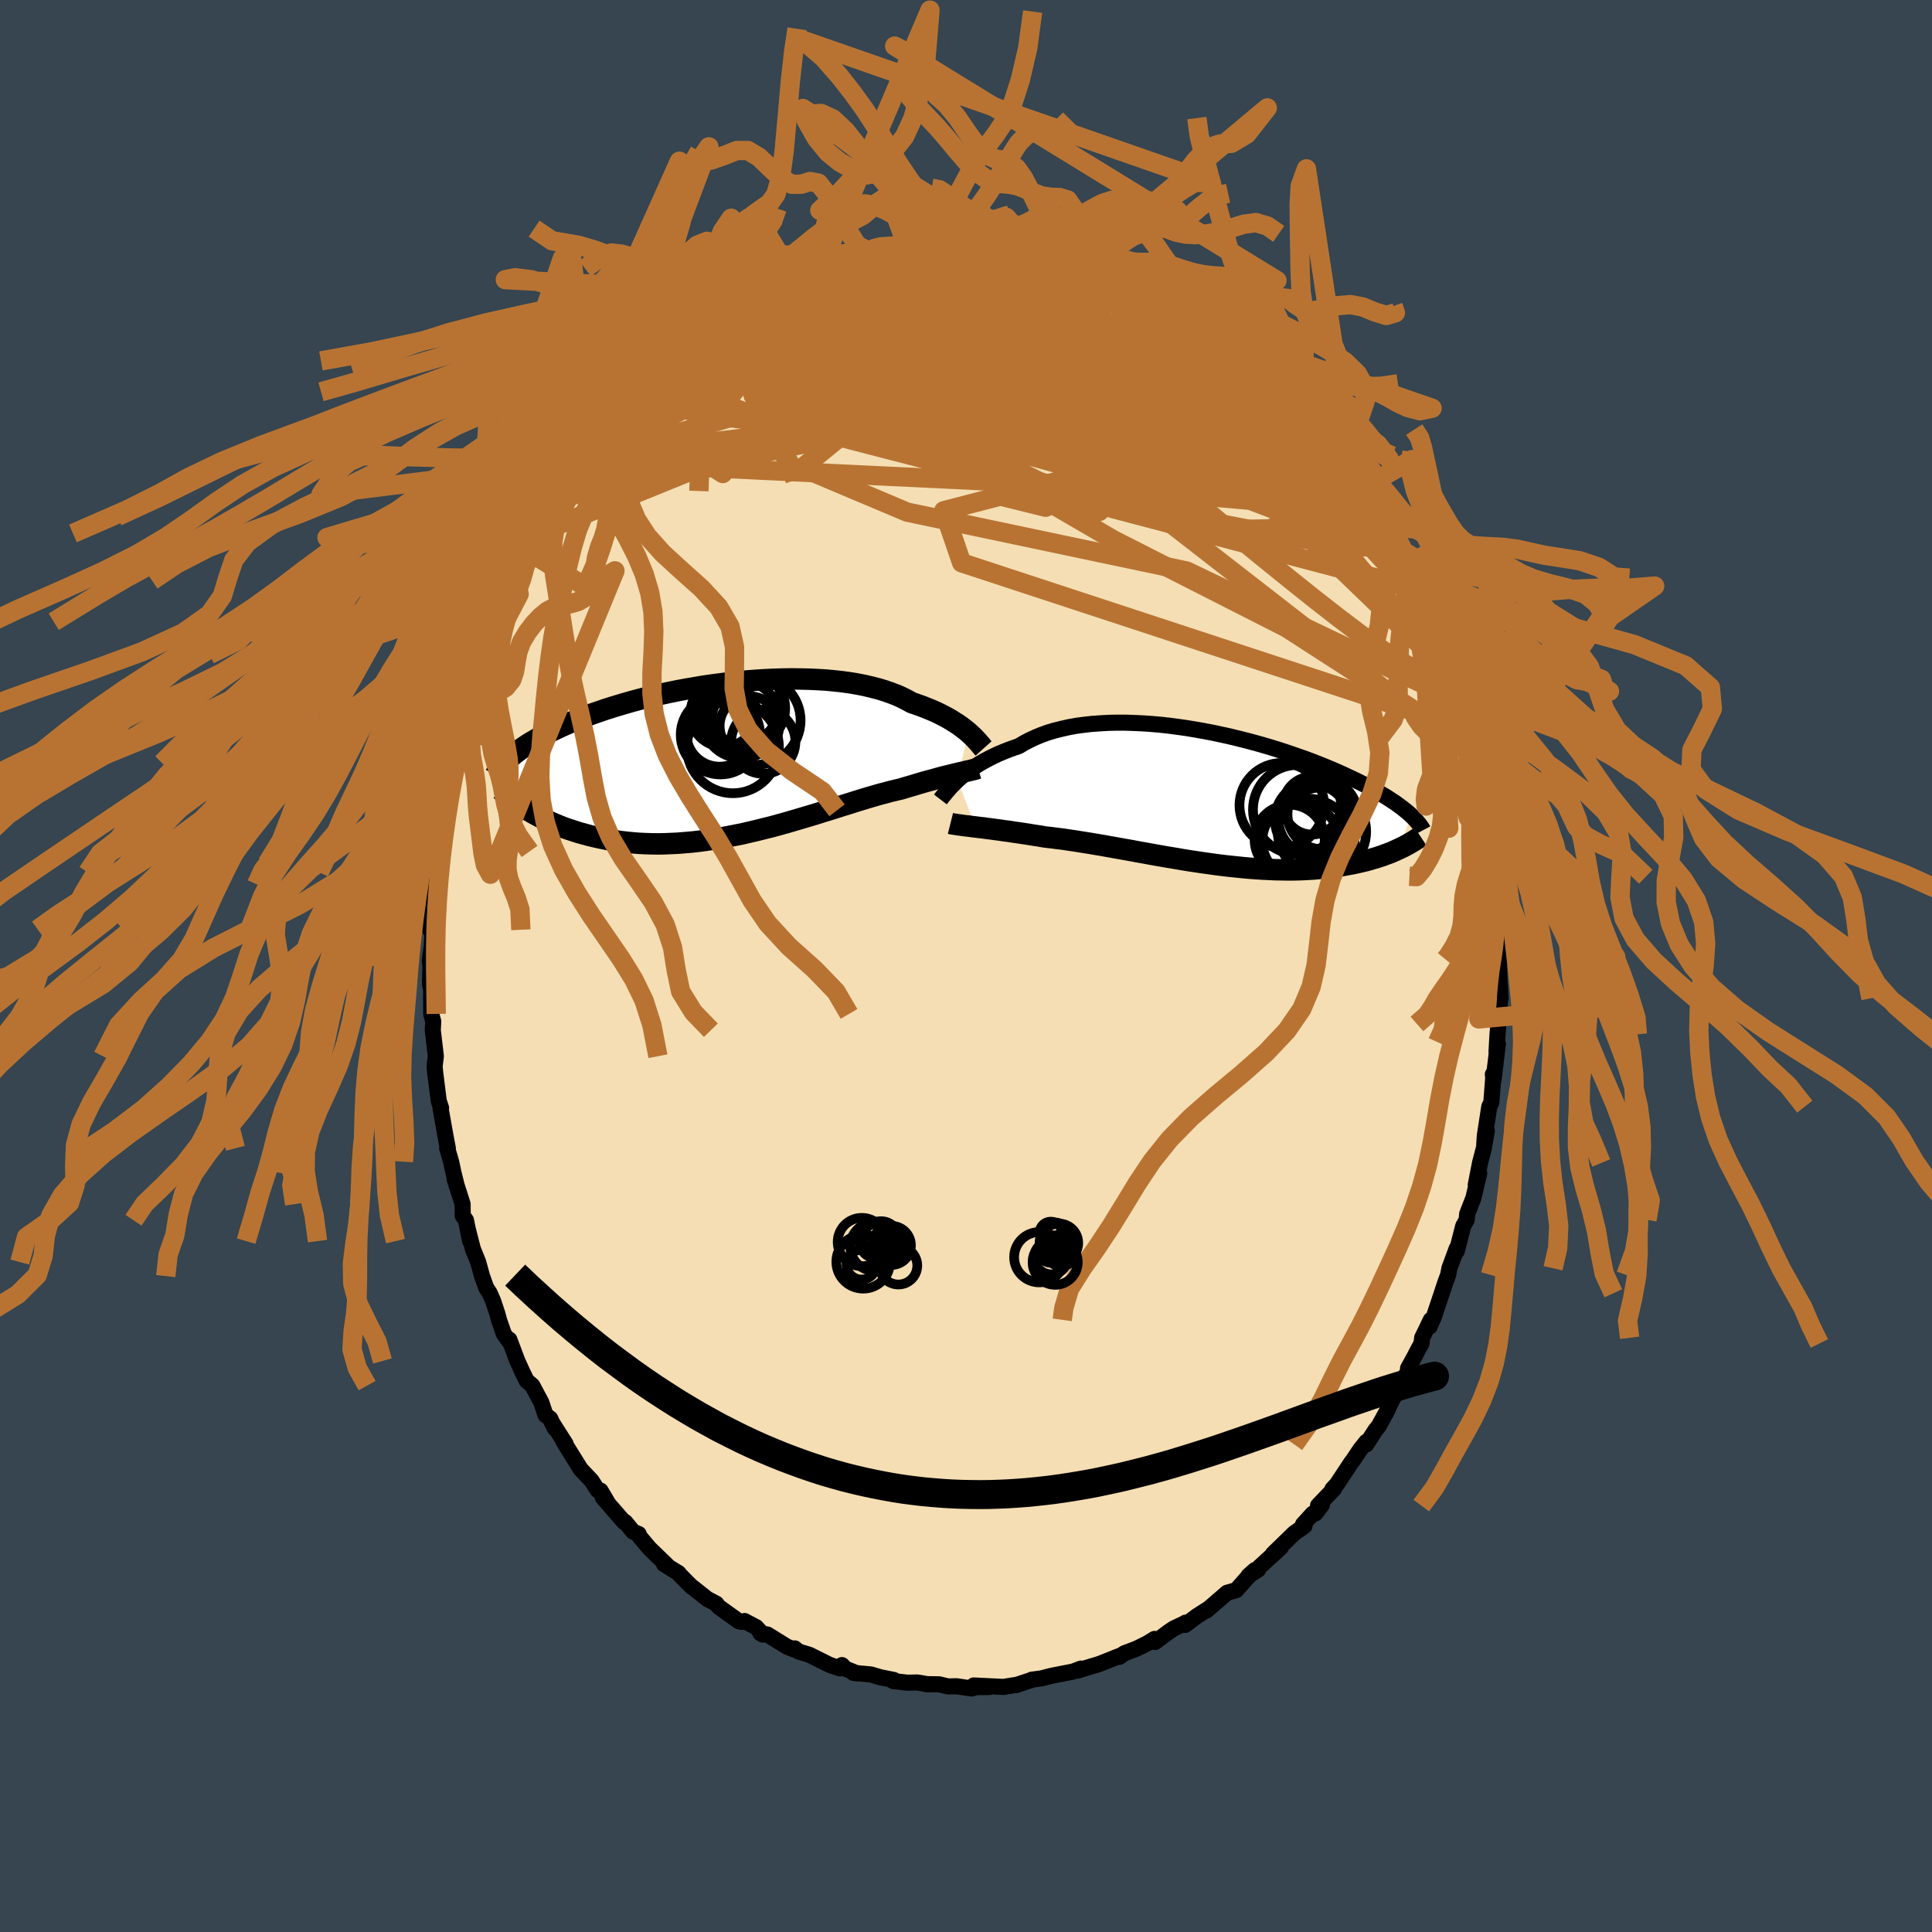 <svg xmlns="http://www.w3.org/2000/svg" width="500" height="500" viewBox="-100 -100 200 200"><defs><clipPath id="c"><path d="M24.95-2.79 24.7-3l-.27-.21-.29-.22-.31-.22-.33-.21-.35-.22-.37-.22-.4-.21-.41-.21-.43-.21-.46-.2-.47-.19-.5-.2-.51-.18-.53-.18-.49-.27-.53-.27-.56-.25-.6-.23-.63-.22-.66-.2-.7-.18-.72-.17-.76-.15-.78-.13-.8-.11-.82-.09-.85-.08-.86-.05-.88-.04-.9-.02-.9-.01-.91.01-.92.03-.93.04-.92.06-.93.07-.93.09-.92.09-.91.12-.91.12-.9.13-.88.15-.88.15-.86.16-.84.17-.83.18-.81.18-.79.19-.77.2-.74.2-.73.21-.71.21-.68.21-.66.21-.63.22-.62.21-.59.22-.57.22-.54.22-.53.21-.5.22-.48.21-.47.22-.44.21-.43.21-.41.21-.39.21-.37.21-.36.21-.34.2-.32.2-.31.21-.29.2-.27.2-.26.19-.25.2-.23.19-.22.19 1.69 5.31.32.19.33.2.35.19.35.19.37.19.38.19.38.18.41.18.41.17.42.17.44.16.45.15.46.15.47.15.49.13.5.14.51.12.53.12.54.11.56.11.57.09.59.08.6.07.61.06.63.05.64.03.65.02.67.01.68-.01.69-.03.7-.03.71-.06.72-.06.73-.08.73-.1.75-.11.75-.12.75-.14.76-.15.77-.15.76-.18.77-.18.76-.19.77-.19.76-.21.76-.21.75-.22.75-.22.74-.22.74-.22.72-.23.72-.22.7-.22.69-.22.68-.21.66-.21.65-.2.63-.19.61-.18.59-.17.58-.15.55-.15.54-.13.52-.12.49-.15.49-.14.47-.14.46-.14.44-.13.43-.12.42-.11.4-.11.39-.11.37-.1.36-.09.34-.08.33-.08.31-.08.29-.07"/></clipPath><clipPath id="b"><path d="m-26.62-1.91.28-.25.3-.26.33-.25.34-.26.36-.26.38-.25.41-.25.42-.24.45-.24.46-.23.49-.23.5-.21.53-.21.54-.2.56-.19.53-.32.57-.3.6-.28.63-.26.66-.24.7-.21.72-.18.75-.17.77-.14.8-.11.82-.09.84-.06.85-.05.87-.02h.89l.89.03.9.04.91.06.91.08.92.1.91.12.92.13.9.15.91.16.89.17.89.19.87.19.86.21.84.21.83.22.82.23.79.23.78.24.75.24.74.25.71.25.69.24.67.25.64.25.63.25.6.25.57.24.56.25.53.24.5.24.49.23.47.23.45.23.42.22.41.23.39.21.38.22.36.21.34.2.32.21.3.2.3.19.27.2.26.19.24.18.24.19.21.17.21.18.19.17-1.17 3.47-.26.12-.28.13-.28.12-.3.12-.31.11-.31.12-.33.11-.34.11-.35.1-.36.11-.37.1-.38.09-.39.09-.4.09-.42.08-.42.08-.44.08-.46.07-.46.07-.48.06-.5.05-.5.05-.53.05-.53.03-.55.03-.56.02-.58.01h-.59l-.6-.01-.61-.01-.63-.03-.64-.03-.65-.04-.66-.05-.68-.06-.68-.07L1.62 7l-.7-.08-.71-.09-.72-.1-.72-.1-.73-.11-.73-.11-.74-.12-.74-.13-.74-.12-.75-.13-.74-.13-.75-.14-.74-.13-.74-.14-.74-.13-.73-.13-.73-.13-.72-.13-.72-.12-.7-.12-.7-.11-.68-.11-.68-.1-.66-.1-.65-.08-.63-.08-.62-.07-.56-.1-.55-.08-.54-.09-.53-.08-.52-.08-.51-.07-.49-.08-.49-.06-.46-.07-.46-.06-.44-.06-.42-.05-.41-.06-.39-.04-.37-.05"/></clipPath><filter id="a"><feTurbulence baseFrequency=".05" numOctaves="3" result="noise" type="noise"/><feDisplacementMap in="SourceGraphic" in2="noise" scale="2"/></filter></defs><rect width="100%" height="100%" x="-100" y="-100" fill="#36454F"/><path fill="wheat" stroke="#000" stroke-linejoin="round" stroke-width="1.667" d="m55.17-.78.05 2.03.12 2.09-.04-.3-.12 2.65v-.46l-.16 1.84-.1 1.8.14-.81-.46 3.81-.06-.66.06.07-.22 2.85-.21.43-.46 2.99-.06.92.26-1.43-.3 1.82-.4 1.53-.44 2.26.36-1.2-.61 2.58-.64 1.63-.05.62-.36.64-.67 2.61v-.29l-.76 2.05-.13.69-.29.78-.37 1.12-.83 2.48-.43.98.13-.71-.9 1.86-.07.59-.39.71-.29.57-.71 1.29.03.25-1.62 2.93.44-.95-1.11 2.34-.77 1.4-.34.42-.96 1.49.02-.28-.65.81-.67 1.01-.27.36-1.46 2.21-.47.51.18-.04-1.67 1.75.4-.07-.66.87-.28.03-1.01 1.11.15.17-1.07.75-2.19 2.13.81-.66-2.33 2.14-.02.16-.99.63.65-.58-.87.88-1.05 1.19-.95.27-2.14 1.85.14-.15-1.13.72-1.21.91.03-.23-.2.12-1 .47-.55.37-1.39 1.04-.06-.32-.75.46-1.14.56-1.24.47-.5.36.01-.09-2.08.83-1 .3-1.26.39.34-.21-.81.31-1.33.26-.91.18-1.06.27-.99.13-.05.04-1.6.53.21-.06-1.48.24-3.08-.15 1.61.16-1.35.01-.48.14-1.55-.23-.9.02-.92-.22-1.37-.02.23.02-1.09-.19-1.06.02-1.46-.17.07-.11-1.4-.28-.97-.29-1.83-.17.41.06-1.22-.48-.36-.38-.22.34-1.1-.38-2.04-1.02-1.14-.35-.39-.32-.12.1-.7-.29-2-1.24-.73-.14.26.15-.69-.77-1.21-.64-.3.09-.29-.06-2.1-1.51-.24-.32-.92-.48-1.68-1.33.08.09-.53-.53-.98-1 .15.11-1.54-.96.41.22-1.9-1.84-1.03-1.22-.09-.27-.58-.24-.82-1-.13-.02-2.19-2.52.53.58-.76-1.29-.3-.05-.64-.99-1.12-1.18-.65-1.05-1.13-1.82.23.27-1.46-2.3.34.68-.48-1.02-.49-.37-.42-1.27-.94-1.77-.6-.52-.45-.93-.5-1.1-.83-2.21-.01.19-.56-.78-.49-1.41-.17-.64-.46-1.39-.37-.83-.34-.51-.43-1.21-.4-1.45-.55-1.36-.58-2.27.3 1.46-.43-2.16-.34-.47-.01-1.2-.82-2.58.22.73-.35-1.42-.24-1.12-.41-1.4.07.01-.26-1.37-.49-2.75.05-.06-.24-.72-.38-3.02.02.2-.07-.76.13-1.05-.32-2.69.05-.91-.21-.78-.01-2.81.04.49-.16-.83.05-1.81-.07-.55.22-1.57.07-1.67-.22.1-.01-.82.38-3.95-.1.31.07-1.55.12-.91.06-.81.34-.94.17-1.93.42-2.29-.04.46.28-3-.17 1.41.88-3.29-.04-.05.35-1.72-.29.57.66-2.05-.16.27.83-2.56.43-1.51.16-1.44-.19 1.38.92-3.37.38-.76.3-1.07v.21l.21-.65.75-1.89.8-2.06.93-2.11.34-.36-.1.27.33-1.03.62-1.08.28-.12.24-.83.83-1.78.05-.04.97-1.75.77-1.5.61-.41.4-.73 1.29-2.03-.66.9 1.06-1.67.11-.25 1.77-2.14.04-.09.9-.9.1-.54 1.32-1.44.31-.43 1.08-.86.45-.82.79-.46.25-.25 1.9-1.83.24-.19.56-.47.22-.09.9-.75 1.44-1.53.14.35.48-.66.6-.15 2.29-1.87.02-.21 1.23-.65-.53.49.06-.19 1.72-.83 1.69-.88.75-.44.99-.44.53-.17.58-.46-.08.2 1.78-.75 1.36-.59.22-.05.68-.26.28-.19 1.45-.21 1.83-.73.14.05.32-.23 1.64-.04.73-.3.95.13.97-.16.92-.14.56-.13.48-.16 1.72.1.43-.25 1.46.18.98.11.22.03 1.67-.14.34.01.31.36.94.04-.06-.26 2.04.4 1.01.31.81-.03.38.34 1.21.2.19.07 1.36.27.72.2-.29-.05 1.38.49 1.03.56 1.11.22 1.54.73.3-.07 1.1.77.74.32-.29.02 1.93 1.16.13-.29 1.42 1.01.64.48 1.52.61.1.41 1.32.97 1.06.63-.14-.15.28.38.99 1.07 1.06.66.86.65-.19-.04 1.58 1.55.16.02 1.18 1 .31.17.51.89 1.27 1.2 1.27 1.69.52.26-1.03-.66 2.47 3.01-.87-1.25 1.3 1.51.67.66.04.37 1.42 2.21h.1l.74.99-.15.28.63.59 1.09 2.29.66.98.84 1.47.62 1.39.33.46-.4-.55 1.2 2.15.36.64.3 1.07.45 1.24.43.31.28 1.14.51 1.42-.32-.89 1.08 3.2.77 1.53-.13.2.54 1.39.34 1.12.44 2.07.22.92.2-.2.16 1.9.56 2.47-.51-2.18.67 2.54.65 2.8-.42-2.64.43 4.06.19.76.21.49-.01 1.72.23.37.08 2.39-.1-1.37.4 3.83.01.79.02-.43.31 2.84-.06-.08-.07 2.02.1 1.53-.13-.23.05 2.03" filter="url(#a)"/><path fill="#fff" d="m-26.62-1.91.28-.25.3-.26.33-.25.34-.26.36-.26.38-.25.41-.25.42-.24.45-.24.46-.23.49-.23.5-.21.53-.21.54-.2.56-.19.53-.32.57-.3.6-.28.63-.26.66-.24.7-.21.72-.18.75-.17.77-.14.8-.11.82-.09.84-.06.85-.05.87-.02h.89l.89.03.9.04.91.06.91.08.92.1.91.12.92.13.9.15.91.16.89.17.89.19.87.19.86.21.84.21.83.22.82.23.79.23.78.24.75.24.74.25.71.25.69.24.67.25.64.25.63.25.6.25.57.24.56.25.53.24.5.24.49.23.47.23.45.23.42.22.41.23.39.21.38.22.36.21.34.2.32.21.3.2.3.19.27.2.26.19.24.18.24.19.21.17.21.18.19.17-1.17 3.47-.26.12-.28.13-.28.12-.3.12-.31.11-.31.12-.33.11-.34.11-.35.1-.36.11-.37.1-.38.09-.39.09-.4.09-.42.08-.42.08-.44.08-.46.07-.46.07-.48.06-.5.05-.5.05-.53.05-.53.03-.55.03-.56.02-.58.01h-.59l-.6-.01-.61-.01-.63-.03-.64-.03-.65-.04-.66-.05-.68-.06-.68-.07L1.62 7l-.7-.08-.71-.09-.72-.1-.72-.1-.73-.11-.73-.11-.74-.12-.74-.13-.74-.12-.75-.13-.74-.13-.75-.14-.74-.13-.74-.14-.74-.13-.73-.13-.73-.13-.72-.13-.72-.12-.7-.12-.7-.11-.68-.11-.68-.1-.66-.1-.65-.08-.63-.08-.62-.07-.56-.1-.55-.08-.54-.09-.53-.08-.52-.08-.51-.07-.49-.08-.49-.06-.46-.07-.46-.06-.44-.06-.42-.05-.41-.06-.39-.04-.37-.05" filter="url(#a)" transform="translate(25.74 -17.32)"/><path fill="#fff" d="M24.95-2.79 24.7-3l-.27-.21-.29-.22-.31-.22-.33-.21-.35-.22-.37-.22-.4-.21-.41-.21-.43-.21-.46-.2-.47-.19-.5-.2-.51-.18-.53-.18-.49-.27-.53-.27-.56-.25-.6-.23-.63-.22-.66-.2-.7-.18-.72-.17-.76-.15-.78-.13-.8-.11-.82-.09-.85-.08-.86-.05-.88-.04-.9-.02-.9-.01-.91.01-.92.03-.93.04-.92.06-.93.07-.93.09-.92.09-.91.12-.91.12-.9.13-.88.15-.88.15-.86.16-.84.17-.83.18-.81.18-.79.19-.77.2-.74.2-.73.21-.71.21-.68.21-.66.21-.63.22-.62.21-.59.22-.57.22-.54.22-.53.21-.5.22-.48.21-.47.22-.44.21-.43.21-.41.21-.39.21-.37.21-.36.21-.34.2-.32.2-.31.21-.29.2-.27.2-.26.19-.25.2-.23.19-.22.19 1.69 5.31.32.19.33.2.35.19.35.19.37.19.38.19.38.18.41.18.41.17.42.17.44.16.45.15.46.15.47.15.49.13.5.14.51.12.53.12.54.11.56.11.57.09.59.08.6.07.61.06.63.05.64.03.65.02.67.01.68-.01.69-.03.7-.03.71-.06.72-.06.73-.08.73-.1.75-.11.75-.12.75-.14.76-.15.77-.15.76-.18.77-.18.76-.19.77-.19.76-.21.76-.21.75-.22.75-.22.74-.22.74-.22.72-.23.72-.22.7-.22.69-.22.68-.21.66-.21.65-.2.63-.19.61-.18.59-.17.58-.15.55-.15.54-.13.52-.12.49-.15.49-.14.47-.14.46-.14.44-.13.43-.12.42-.11.4-.11.39-.11.37-.1.36-.09.34-.08.33-.08.31-.08.29-.07" filter="url(#a)" transform="translate(-24.67 -21.37)"/><g fill="none" stroke="#000" transform="translate(25.74 -17.32)"><path stroke-linejoin="round" stroke-width="1.667" d="m-28.39.08.1-.13.11-.15.14-.16.15-.19.16-.2.19-.21.2-.23.22-.23.24-.24.26-.25.28-.25.3-.26.33-.25.34-.26.36-.26.38-.25.41-.25.42-.24.45-.24.46-.23.49-.23.5-.21.53-.21.54-.2.56-.19.53-.32.57-.3.6-.28.63-.26.66-.24.7-.21.72-.18.75-.17.77-.14.8-.11.82-.09.84-.06.85-.05.87-.02h.89l.89.03.9.04.91.06.91.08.92.1.91.12.92.13.9.15.91.16.89.17.89.19.87.19.86.21.84.21.83.22.82.23.79.23.78.24.75.24.74.25.71.25.69.24.67.25.64.25.63.25.6.25.57.24.56.25.53.24.5.24.49.23.47.23.45.23.42.22.41.23.39.21.38.22.36.21.34.2.32.21.3.2.3.19.27.2.26.19.24.18.24.19.21.17.21.18.19.17.17.17.17.17.15.16.14.16.14.16.12.15.11.15.1.15.09.14.08.15" filter="url(#a)"/><path stroke-linejoin="round" stroke-width="2.222" d="m-27.35 2.56.16.04.18.03.21.03.23.04.26.03.27.04.3.04.32.03.33.05.36.04.37.05.39.04.41.06.42.05.44.06.46.06.46.07.49.06.49.08.51.07.52.08.53.08.54.09.55.08.56.1.62.07.63.08.65.08.66.1.68.1.68.11.7.11.7.12.72.12.72.13.73.13.73.13.74.13.74.14.74.13.75.14.74.13.75.13.74.12.74.13.74.12.73.11.73.11.72.1.72.1.71.09.7.08.69.07.68.07.68.06.66.05.65.04.64.03.63.03.61.01.6.01h.59l.58-.01.56-.02.55-.03.53-.03.53-.05.5-.05.5-.05.48-.06.46-.07.46-.07.44-.08.42-.08.42-.08.4-.09.39-.09.38-.09.37-.1.36-.11.35-.1.34-.11.33-.11.31-.12.31-.11.3-.12.28-.12.28-.13.26-.12.26-.12.25-.13.24-.13.23-.12.22-.13.21-.13.2-.12.2-.13.18-.13.18-.12" filter="url(#a)"/><circle cx="8.899" cy="4.39" r="3.966" clip-path="url(#b)" filter="url(#a)"/><circle cx="9.574" cy="4.925" r="4.936" clip-path="url(#b)" filter="url(#a)"/><circle cx="6.949" cy=".68" r="4.378" clip-path="url(#b)" filter="url(#a)"/><circle cx="11.164" cy="1.615" r="3.624" clip-path="url(#b)" filter="url(#a)"/><circle cx="10.094" cy=".71" r="3.002" clip-path="url(#b)" filter="url(#a)"/><circle cx="10.249" cy="2.195" r="3.626" clip-path="url(#b)" filter="url(#a)"/><circle cx="8.599" cy="1.135" r="4.632" clip-path="url(#b)" filter="url(#a)"/><circle cx="10.164" cy="2.175" r="3.926" clip-path="url(#b)" filter="url(#a)"/><circle cx="7.764" cy="4.255" r="3.63" clip-path="url(#b)" filter="url(#a)"/><circle cx="11.109" cy="3.405" r="4.576" clip-path="url(#b)" filter="url(#a)"/></g><g fill="none" stroke="#000" transform="translate(-24.67 -21.37)"><path stroke-linejoin="round" stroke-width="2.222" d="m26.49-1.15-.09-.1-.1-.12-.11-.14-.13-.15-.14-.16-.16-.18-.18-.19-.19-.19-.21-.2-.23-.21L24.7-3l-.27-.21-.29-.22-.31-.22-.33-.21-.35-.22-.37-.22-.4-.21-.41-.21-.43-.21-.46-.2-.47-.19-.5-.2-.51-.18-.53-.18-.49-.27-.53-.27-.56-.25-.6-.23-.63-.22-.66-.2-.7-.18-.72-.17-.76-.15-.78-.13-.8-.11-.82-.09-.85-.08-.86-.05-.88-.04-.9-.02-.9-.01-.91.01-.92.03-.93.04-.92.06-.93.07-.93.09-.92.09-.91.12-.91.12-.9.13-.88.15-.88.15-.86.16-.84.17-.83.18-.81.18-.79.19-.77.2-.74.2-.73.21-.71.21-.68.21-.66.21-.63.22-.62.21-.59.22-.57.22-.54.22-.53.21-.5.22-.48.21-.47.22-.44.21-.43.21-.41.21-.39.21-.37.21-.36.21-.34.2-.32.2-.31.21-.29.2-.27.2-.26.19-.25.2-.23.19-.22.19-.21.19-.19.19-.18.18-.17.19-.16.18-.14.18-.14.17-.12.18-.12.17-.1.17M25.91.9l-.13.04-.14.05-.15.04-.18.04-.19.05-.21.05-.23.05-.24.06-.26.06-.28.06-.29.07-.31.08-.33.08-.34.08-.36.09-.37.1-.39.11-.4.11-.42.11-.43.12-.44.13-.46.14-.47.14-.49.14-.49.15-.52.12-.54.13-.55.15-.58.15-.59.17-.61.18-.63.19-.65.2-.66.21-.68.21-.69.22-.7.22-.72.22-.72.23-.74.22-.74.22-.75.22-.75.22-.76.21-.76.21-.77.19-.76.19-.77.18-.76.18-.77.15-.76.15-.75.14-.75.12-.75.11-.73.1-.73.08-.72.06-.71.06-.7.03-.69.03-.68.01-.67-.01-.65-.02-.64-.03-.63-.05-.61-.06-.6-.07-.59-.08-.57-.09-.56-.11-.54-.11-.53-.12-.51-.12-.5-.14-.49-.13-.47-.15-.46-.15-.45-.15-.44-.16-.42-.17-.41-.17-.41-.18-.38-.18-.38-.19-.37-.19-.35-.19-.35-.19-.33-.2-.32-.19-.31-.2-.3-.2-.28-.2-.28-.2-.27-.2-.26-.2-.24-.19-.24-.2-.23-.2-.22-.2" filter="url(#a)"/><circle cx=".54" cy="-1.28" r="4.764" clip-path="url(#c)" filter="url(#a)"/><circle cx="2.955" cy="-4.05" r="4.59" clip-path="url(#c)" filter="url(#a)"/><circle cx="-.445" cy="-4.745" r="3.418" clip-path="url(#c)" filter="url(#a)"/><circle cx="1.395" cy="-4.14" r="3.996" clip-path="url(#c)" filter="url(#a)"/><circle cx="2.25" cy="-3.475" r="3.08" clip-path="url(#c)" filter="url(#a)"/><circle cx="1.99" cy="-5.31" r="3.966" clip-path="url(#c)" filter="url(#a)"/><circle cx="3.685" cy="-1.85" r="3.326" clip-path="url(#c)" filter="url(#a)"/><circle cx="-.845" cy="-2.69" r="3.426" clip-path="url(#c)" filter="url(#a)"/><circle cx="1.08" cy="-5.975" r="4.434" clip-path="url(#c)" filter="url(#a)"/><circle cx="-.755" cy="-2.565" r="4.108" clip-path="url(#c)" filter="url(#a)"/></g><g fill="none" stroke="#B87333" stroke-linejoin="round" stroke-width="2"><path d="M-9.52-73.7h.4l.95-.02 1.35.02 1.56.07 1.68.11 1.75.12 1.78.15 1.8.15 1.81.16 1.81.18 1.79.2 1.72.19 1.63.19 1.47.17 1.27.13.97.09.6.04" filter="url(#a)"/><path d="m-19.14-70.05.88-.35.87-.3 1.01-.3 1.22-.34 1.38-.36 1.46-.38 1.47-.36 1.44-.33 1.43-.32 1.41-.3 1.36-.28 1.26-.25 1.09-.21.89-.16.64-.13.34-.12.02-.09m42.29 25.06.07.2-.17.32-.47.34-.77.38-1.12.34-1.53.18-2.04-.06-2.58-.38-3.17-.69-3.76-.95-4.37-1.17-4.94-1.38-5.51-1.63L4.94-56l-6.57-2.25-7.2-2.5-8.07-2.53" filter="url(#a)"/><path d="m-13.98-72.26.51-.03 1.02.05 1.51.13 1.9.23 2.16.35 2.36.5 2.54.63 2.7.75 2.85.85 2.98.92 3.06.98 3.13 1.04 3.18 1.09 3.23 1.14 3.28 1.18 3.3 1.21 3.21 1.15 2.9.92M26.6-65.4l.57.36.14.22-.01.25-.15.26-.37.19-.67.08-1.03-.04-1.41-.17-1.81-.32-2.25-.46-2.73-.6-3.23-.76-3.75-.92-4.29-1.12-4.86-1.38-5.54-1.61" filter="url(#a)"/><path d="m48.8-35.12.24.77.08.56-.02.52-.23.24-.51-.18-.82-.62-1.16-1.09-1.52-1.59-1.9-2.13-2.3-2.72-2.72-3.31-3.13-3.92-3.53-4.54-3.9-5.16-4.34-5.8m2.24-2.28 1.14.82.88.69.78.7.85.82.96.93 1.02.99 1.02.98.98.93.9.86.8.76.68.66.55.54.4.41.27.25.11.07-.19-.29M14.01-72.3l1.04.46 1.12.44 1.04.42.88.39.73.36.56.3.42.24.26.15.04.06-.24-.08-.63-.24-1.06-.45-1.53-.66-1.88-.87M4.01-74.64l.44.22.59.09.7.08.71.12.6.13.39.13.16.12-.08.11-.34.1-.61.08-.91.07-1.23.07-1.56.06-1.91.05-2.27.03-2.67.01h-3.19" filter="url(#a)"/><path d="m16.15-71.52 1.21.59 1.12.66 1.19.83 1.31.97 1.42 1.09 1.55 1.18 1.63 1.22 1.66 1.25 1.63 1.26 1.55 1.23 1.43 1.15 1.31 1.05 1.16.94.91.7m14.08 23.7.06.28.27 1.08.12.94-.1.66-.31.42-.53.2-.75-.04-.98-.3-1.22-.57-1.46-.84-1.69-1.11-1.93-1.39-2.17-1.64-2.45-1.91-2.73-2.18-3.04-2.46-3.37-2.77-3.7-3.09-4.04-3.43-4.36-3.77-4.66-4.11-4.96-4.45-5.3-4.77" filter="url(#a)"/><path d="m17.69-70.79.51.17.66.36.65.39.65.38.64.37.61.35.53.33.39.27.2.19-.02.11-.26-.02-.52-.13-.78-.26-1.04-.38-1.3-.5-1.57-.63-1.87-.79-2.22-.97-2.6-1.15m33.38 27.28.35.94-.31.76-1.06.35-1.85-.03-2.58-.3-3.31-.5-4.07-.69-4.85-.94-5.67-1.21-6.53-1.52-7.39-1.85-8.25-2.18-9.15-2.5-10.19-2.65m24.8-16.91.34.09.44.12.51.09.56.08.49.09.32.1.04.1-.31.08-.66.06-1.02.04-1.41.02H1.11l-2.36-.05-2.87-.07m-15.02 3.85.77-.34.55-.24.46-.2.45-.15.4-.11.27-.01.06.1-.15.23-.37.39-.6.53-.88.69-1.2.9-1.58 1.12-1.99 1.37-2.4 1.61-2.82 1.83-3.29 2.11M-9.52-73.7l.3-.03.64-.11.82-.11.82-.1.73-.08.59-.05.41-.03.22.01.02.06-.19.13-.42.2-.71.27-1.06.35-1.45.43-1.85.5-2.19.55-2.49.59" filter="url(#a)"/><path d="m17.69-70.79.45.17.45.35.31.37.17.38.06.4-.1.43-.28.44-.53.46-.82.46-1.12.44-1.44.42-1.78.38-2.12.37-2.46.36-2.83.38-3.19.41-3.55.41-3.94.4-4.34.4-4.76.4-5.17.37-5.53.26m15.77-11.55 1.28-.09.99-.1.85-.09.75-.08.66-.06.56-.05h.48l.38.04.26.09.09.14-.1.19-.32.24-.57.29-.83.35-1.11.41-1.4.5-1.69.58-1.97.66-2.23.71-2.42.69-2.63.67-2.91.69m31.59-5.18.46.12.56.16.41.18.3.21.22.25.11.28-.07.29-.33.29-.65.26-1 .25-1.34.23-1.68.22-2.03.2-2.39.2-2.76.18-3.13.15-3.54.09-4 .06-4.56.03" filter="url(#a)"/><path d="m5.2-74.5 1.67.4 1.34.44 1.25.5 1.26.58 1.34.66 1.42.74 1.49.81 1.54.87 1.61.92 1.66.97 1.7 1 1.71 1.02 1.67 1.01 1.58.97 1.48.92 1.33.83 1.15.7.96.52.75.32.65.25m-50.91-10.42.54-.23.67-.27.87-.33 1.01-.36 1.04-.37 1-.35.94-.31.89-.28.83-.25.73-.22.58-.17.4-.11.2-.05-.02.03-.28.11-.59.18-.88.26-1.13.3-1.28.33" filter="url(#a)"/><path d="m41.32-49.57.22.24.26.43.25.52.26.58.2.57.08.42-.13.16-.38-.19-.64-.54-.9-.88-1.14-1.18-1.4-1.49-1.71-1.83L34.23-55l-2.45-2.68-2.87-3.16-3.34-3.66m-10.53-7.24 1.02.32.72.38.37.37.05.38-.26.4-.52.42-.79.44-1.05.47-1.35.48-1.69.5-2.09.52-2.53.55-3.02.55-3.51.56-4 .54-4.49.55-4.97.59-5.44.61-5.86.53m-4.66-.9 1.05-.95.87-.59 1-.64 1.16-.75 1.22-.79 1.16-.74 1.02-.62.88-.51.79-.42.69-.38.58-.32.39-.23.13-.08-.26.11" filter="url(#a)"/><path d="m-24.06-67.55.78-.33.69-.21 1.08-.37 1.47-.55 1.7-.62 1.75-.63 1.73-.57 1.68-.53 1.63-.48 1.59-.46 1.53-.45 1.42-.43 1.23-.39.97-.34.7-.28.45-.21m3-.43 1.04.19.49.23.05.31-.36.43-.81.6-1.29.79-1.74.98-2.2 1.19-2.67 1.42-3.24 1.66-3.88 1.93-4.6 2.21-5.32 2.52-6.03 2.81m69.11 3.24.9 1.13.39.8.06.68-.22.58-.51.45-.81.33-1.09.29-1.37.25-1.66.21-1.99.12-2.33-.02-2.71-.22-3.1-.41-3.52-.58-3.94-.7-4.36-.82-4.78-.94-5.21-1.08-5.63-1.22-6.08-1.37-6.52-1.54-6.89-1.79" filter="url(#a)"/><path d="m-30.71-62.17.63-.39.99-.48 1.36-.59 1.63-.62 1.83-.6 2.03-.61 2.22-.63 2.35-.62 2.44-.6 2.5-.54 2.56-.5 2.65-.49 2.74-.5 2.77-.53 2.73-.55 2.58-.54 2.4-.52 2.24-.5 2.26-.47" filter="url(#a)"/><path d="m-4.77-74.25.89-.06 1.08.08 1.37.22 1.64.36 1.84.48 1.96.58 2.06.67 2.1.73 2.12.77 2.12.79 2.1.8 2.1.79 2.1.8 2.1.8 2.05.8 1.94.77 1.81.72 1.71.69m-45.44-7.46 1.65-.52 1.59-.15 1.66.14 1.93.33 2.26.47 2.58.58 2.85.71 3.06.84 3.24.97 3.4 1.09 3.53 1.17 3.64 1.23 3.69 1.29 3.73 1.34 3.75 1.39 3.74 1.4 3.79 1.38" filter="url(#a)"/><path d="m26.6-65.4.49.4-.11.33-.42.46-.7.56-1.06.61-1.51.62-2 .64-2.52.65-3.04.67-3.6.7-4.16.75-4.76.81-5.36.87-6.02.9-6.69.86-7.41.84-8.2.96" filter="url(#a)"/><path d="m36.29-56.08 1.41 1.66.62.69.46.54.38.53.28.48.14.36-.01.21-.17.05-.34-.11-.52-.26-.71-.44-.95-.67-1.24-.96-1.55-1.31-1.9-1.69-2.22-2.06-2.5-2.38-2.75-2.7-3.09-3.07" filter="url(#a)"/><path d="m33.75-59.46.68.93.74.92.51.69.22.42-.02.21-.22.05-.41-.13-.65-.29-.91-.47-1.22-.69-1.56-.92-1.91-1.2-2.27-1.5-2.61-1.79-2.97-2.07-3.38-2.34-3.83-2.69" filter="url(#a)"/><path d="m33.75-59.46.73.98.9 1.06.78.92.61.75.48.62.4.51.33.41.23.29.09.15-.08-.02-.28-.23-.5-.45-.74-.73-.99-1.02-1.23-1.3L33-59.1l-1.82-1.92" filter="url(#a)"/><path d="m37.89-54.32-6.47-1.63-7.82-.02-9.14-2.26-6.23-1.18-3.08.03-1.47-.28-.53-1.1 1.14-1.02 3.64.38 5.54 2.43 5.15 3.99 1.89 4.17-2.77 2.68-6.11-.02-6.29-3.12-4.27-5.81-4.02-6.8-20.41-3.83" filter="url(#a)"/><path d="m-19.89-69.61 31.51 4.87 9.85 1.65 1.27.55-1.87.73-2.45 1.16-1.59 1.09-.34.36.46-.66.35-1.44-.65-1.72-1.97-1.45-2.79-.72-2.45.44-.85 1.88 1.37 3.34 3.31 4.37 4.41 4.52 4.83 3.61 4.88 1.86 4.27-.09 1.82-1.41-4.06-1.54-17.66-1.54-51.62-2.47" filter="url(#a)"/><path d="M48.52-36.26 31.97-54.12l-11.12-7.47-.31 1.15 6.28 5.5 7.09 5.95 4.24 3.81.15.45-3.39-2.78-5.35-4.78-5.61-5.06-4.66-3.89-3.34-2.03-1.98-.21-.56 1.11.82 1.6 1.02.9-1.78-1.29-7.21-4.18-7.98-5.21 9.97-3.24" filter="url(#a)"/><path d="m-13.76-72.31-7.66 7.41 5.07 2.35 7.88-1.86 6.1-3.07 4.15-2.54 2.43-1.56.43-.64-1.58.26-2.73 1.37-2.13 2.66.29 3.84 3.22 4.21 4.06 3.08.67.42-5.63-2.36-7.99-2.5 4.03 1.62 41.04 5.3" filter="url(#a)"/><path d="M50.71-29.66 33.74-46.03l-11.79-9.65-3.71-3.5-1.64-1.5-1.88-1.16-2.29-.77-2.63-.18-2.85.39-2.69.98L2.2-59.8l-1.11 2.27-.06 2.69 1.1 2.69 2.36 2.18 3.55 1.09 4.07-.49 3.19-2.34.58-3.89-3.25-4.58-6.55-4.13-6.76-2.99-1.71-1.83 8.34.28 24.57 6.65" filter="url(#a)"/><path d="m-1.09-74.58 15.08 20.46-12.69-.97-7.33-2.47 2.46-.68 6.84.65 5.74.85 2.24.14-.77-.75-1.58-1.09v-.51l2.85.64 5.18 1.65 5.57 1.76 3.8.86.87-.59-1.73-1.88-2.92-2.67-2.66-3.09-1.69-3.2-1.93-2.88-6.47-2.72-16.46-3.15" filter="url(#a)"/><path d="m1.78-74.54-6.95 7.08 14.2 6.84 11.5 4.9 2.62.97-2.46-1.39-1.94-1.45.96-.58 2.64.01 1.93.41-.52 1.32-4.34 2.71-9.56 3.44-12.16 3.15 1.85 5.39 52.9 17.38" filter="url(#a)"/><path d="M52.61-22.46 33.17-35.01 15.29-44.1 4.74-50.24l-5.95-4.68-2.23-3.57.62-2.29 2.57-.96 3.68.09 3.8.59 2.82.57 1.41.27.55-.04.63-.36.83-.86.12-1.43-1.63-1.28-3.33.37-.64 2.97 28.81 5.17" filter="url(#a)"/><path d="m32.26-60.63 2.86 3.62.74 2.94-5.32-1.12-10.2-3.21-11.33-2.97-8.64-1.87-3.64-.74 1.69.41 5.88 1.74 7.89 2.92 6.53 2.99.47.89-9.3-3.07-13.68-6.24L7.24-74.1" filter="url(#a)"/><path d="m-39.86-52.22 36.42-10.74 14.9-1.23 5.5-.07.7-1.32-.5-1.39.68.08 2.53 2.06 3.29 3.36 1.86 3.35-1.57 2.1-5.64.3-8.25-1.44-7.52-3.16-3.36-4.7-1.86-3.95-20.15.77" filter="url(#a)"/><path d="m-41.03-50.3 13.25-9.73 7.58-4 5.25-.78 7.42.64 8.57 1.43 6.67 1.54 3.14.83.41-.23-.18-1.02 1.04-1.16 2.77-.74 3.78-.11 3.45.41 1.93.61-.24.56-2.5.41-4.51.3-6.27.27-8.03.3-9.7.38-9.8.59-5.03.75 8.89-.18L26.6-65.4" filter="url(#a)"/><path d="m-39.97-51.97 27.18-14.31 14.29-3.5 9.2 1.56 4.25 2.59-.91 1.42-3.74.03-2.97-.39.3.28 3.84 1.47 5.82 2.37 5.61 2.36 3.57 1.34.46-.33-2.87-1.8-5.77-2.18-7.53-.95-7.04 1.55-2.78 3.47 2.39.55-20.37-14.68" filter="url(#a)"/><path d="M17.69-70.79 3.78-66.38l-18.02 4.35-10.8 2.24-4.71 1.11-.47.8 3.25.81 6.76.83 9.11.86 9.55 1.08L7-52.7l7.23 2.02 6.15 1.67 4.77.26 2.79-1.45.42-2.91-5.65-6.75L-.66-74.83" filter="url(#a)"/><path d="M-15.34-71.67 13-65.19l4.37.49-6.68-1.73-10.17-.02-9.42 2.49-5.19 3.87 1.29 3.73 7.15 2.45 9.14.45L9.5-55.3l-.03-3.88-4.41-4.97-3.94-4.63-.78-3.09-2.46-1.05-13.22 1.25" filter="url(#a)"/><path d="m42.01-48.3-10.9-10.41-8.51-1.35-9.55.89-8.24-.15-5.38-1.03-2.73-1.13-.23-.82 2.43-.1 4.14 1.19 2.8 2.32-2.13 1.84-8.11-.88-10.78-3.63-9.69-2.02-9.02 4.14" filter="url(#a)"/><path d="m32.26-60.63 6.15 9.37.99 4.85-5.05-.95-8.32-3.31-8.86-3.64-7.26-2.94-4.75-1.7-2.65-.63-1.38-.27-.41-.52.85-.74 2.25-.45 3.05.33 2.76 1.07 1.85 1.12 1.39.19 2.35-1.11 5.19-.98 8.21 1.22.17-3.75" filter="url(#a)"/><path d="m43.73-45.42-27.87-16.8-9.23-1.28.73 3.05 5.56 2.4 6.4 1.65 4.7 1.63 1.05 1.12-4.07-.33-9.32-1.46-12.64-.88-11.74 1.28-4.26 3.47 10.85 4.58 28.94 6.1 28.76 13.74" filter="url(#a)"/><path d="M47.34-38.88-3.95-52.4l-18.58-4.81-4.66-1.79 3.25-1.19 8.21-.77 10.35.14 9.82 1.36 7.28 2.31 3.66 2.38-.13 1.39-3.31-.41-5.29-2.26L.9-59.49l-4.6-3.41-2.01-2.15 1.82-.11 6.18 1.88 7.95 2.7-2.14 1.09-38.03-3.24" filter="url(#a)"/><path d="m-27.45-64.66 42.8 14.02 2.16-.96-11.04-5.82-10.23-4.29-4.69-1.28.98.76 4.34 1.32 4.68.91 2.97.31 1.09.14.56.56 1.73 1.42 3.72 2.32 5.09 2.83 4.7 2.57 2.37 1.37-.9-.4-3.5-1.93-4.51-2.44-4.37-2.15-2.72-2.03h6.85l31.15 15.76" filter="url(#a)"/><path d="m-6.69-74.22-1.39 2.49 5.27 3.36 2.54 3.25.59 2.21 1.1 1.66 2.53 1.75 3.49 1.86 3.28 1.47 1.98.53.05-.59-1.8-1.43-3.18-1.8-3.84-1.84-3.44-1.96-1.7-2.21.81-2.35 1.87-2.02L1.24-71l-.91-.18 15.82-.34" filter="url(#a)"/><path d="m27.66-64.77-10.16.33-2.53 3.4 5.49 3.68 5.85 2.93 1.64 1.62-3.46.01-6.37-1.25-5.88-1.71-3.08-1.48-.5-1.09-.08-.94-1.68-1.14-3.42-1.36-3.3-1.19-.78-.39 2.88.8 6.02 1.99 8.03 2.82 8.35 1.52-5.14-13.53" filter="url(#a)"/><path d="m-42.06-48.44 26.49-5.88 13.28-1.77-.25-4-2.69-3.62.61-1.77 4.35.02 5.9.97 4.91 1 2.46.52.14.18-1.16.3-1.81.75-2.83.94-4.53.36-5.55-.97-4.08-2.25-.34-2.25 2.45-.36 4.36 1.79 26.95-.92" filter="url(#a)"/><path d="m2-74.51 3.38 14.46-17.7 5.08-9.77-.13.88-3.3 6.04-4.09 5.61-2.69 2.95-.1 1.69 2.73 3.35 5.19 6.33 6.35 6.82 4.7 2.23-.75-3.83-7.79.62-9.13 21.66 3.35" filter="url(#a)"/><path d="m23.02-67.87-27.43 4.94 4.07 7.72 13.1 3.1 8.54-2.06 1.96-4.22-2.24-3.58-4.41-1.98-5.74-.91-6.26-.73-5.51-.96-3.94-1.02-3.41-.61-5.85.56-10.13 2.92-9.66 5.26" filter="url(#a)"/><path d="m-23.36-67.71 35.67 9.32 3.32 1.87-4.5-1.37-4.66-1.75-4.66-1.63L-2.62-63l-2.93-1.62-.1-.99 3.35.03 6.4 1.02 8.06 1.61 7.73 1.76 5.83 1.8 3.43 2.29 1.09 3.34-2.52 3.65-9.88.39-17.9-8.44-1.03-16.42" filter="url(#a)"/><path d="m-27.45-64.66 34.18 3.33 8.99 3.61-1.43 2.05-1.54 3.2-1.34 3.42-3.17 1.56-4.2-1.04-2.44-2.98 1.07-3.84 4.08-3.81 5.1-2.91 3.03-1.27-4.29.65-18.84 3.23-36.21 14.72m99.07 32.67-.04 1.41.05 1.07.09 1.15.08 1.15.03 1.09.01 1.08-.04 1.09-.08 1.1-.12 1.1-.16 1.1-.18 1.12-.14 1.14L54 2.69l-.07 1.18-.22 1.67" filter="url(#a)"/><path d="m12.77-60.9-.76-.78-.59-.7-.47-.74-.4-1.21-.39-1.53-.44-1.42-.54-.97-.66-.4-.76.08-.83.36-.84.34-.78.03-.69-.45-.58-.92-.55-1.15-.59-.96-.67-.36-.72-.1-.71-2.87m-1.89.07-1.24-.01-.84.07-.76.11-.79.11-.83.1-.86.1-.87.12-.86.14-.86.16-.85.2-.87.23-.86.25-.83.25-.79.26-.77.28-.8.3-.85.34-.85.33-.67.28-.48.3" filter="url(#a)"/><path d="m-1.09-74.58.7.05.89.28.86.39.78.52.71.72.63.94.59 1.11.6 1.09.65.94.71.7.74.49.75.37.72.33.68.29.67.23.64.16.62.19.55.4.5.82.48 1.35.56 1.63.81.68M-2.81-74.68l-.52.23-.65.23-.77.17-.84.16-.86.21-.86.26-.84.29-.84.33-.83.35-.83.38-.81.43-.78.47-.74.53-.71.58-.71.61-.69.6-.67.56-.66.5-.64.43-.67.43-.76.48-.93.63-1.16.8-1.48.73" filter="url(#a)"/><path d="m12.97-66.94-.7-.8-.47-.52-.52-.52-.59-.52-.64-.52-.67-.52-.71-.5-.76-.41-.79-.33-.8-.27-.77-.25-.73-.27-.68-.28-.68-.27-.7-.18-.76-.06-.81.05-.87.08h-.91l-.94-.22-.92-.48-.8-.54-.6-.12m14.61-13.27-1.19 1.2-1.23.1-1.12-.03-.95.36-.85.87-.8 1.26-.81 1.43-.85 1.43-.88 1.37-.91 1.25-.95 1.06-.95.77-.94.42h-.91l-.87-.44-.83-.82-.82-.41-.64 3.75.84-.47.77-.39.74-.62.8-1.08.88-1.53.94-1.81.97-1.83.98-1.65.96-1.37.93-1.23.9-1.35.85-1.81.81-2.53.75-3.22.52-3.82m47.48 86.36.66-1.48.53-1.29.1-1.23-.07-1.2-.02-1.17.15-1.19.34-1.25.57-1.33.78-1.43.99-1.59 1.2-1.76 1.42-1.98 1.61-2.24 1.75-2.49 1.73-2.58 1.26-2.14.39-1.01M54.38-12.44l.08.79-.02 1.01-.08 1.09-.21 1.17-.31 1.17-.31 1.14-.24 1.11-.18 1.09-.2 1.09-.31 1.08-.44 1.08-.55 1.08-.57 1.06-.54 1.04-.45.99-.33.95-.18.96-.13 1.09-.6 1.33" filter="url(#a)"/><path d="m-9.06-73.88 1.26-.19.96-.35.87-.36.83-.28.8-.18.8-.13.82-.18.86-.27.91-.34.92-.33.92-.27.9-.22.85-.2.8-.23.66-.22.42-.11m-25.44 19.01.29-1.12.05-1 .28-1.05.56-1.02.75-.83.8-.64.74-.58.64-.65.57-.81.54-.93.56-.97.61-.89.66-.7.7-.46.75-.28.81-.26.86-.4.85-.49.65-.44.19-1.63-.46.18-1.76-.91-1.63-2.63-1.33-2.49-1.03-1.31-.88-.17-.89.28-.98.01-1.1-.61-1.16-1.09-1.16-1.12-1.14-.68h-1.14l-1.24.49-1.44.51-1.52.06-1.04-.59" filter="url(#a)"/><path d="m-29.49-73.22 1.68-1.4 1-.4.8.21.79.46.92.48 1.09.38 1.16.17 1.12-.02 1-.14.89-.12h.81l.83.13.88.18.96.11h.95l.79.04.74.57" filter="url(#a)"/><path d="m-15.34-71.67.57-2.41.22-2.59.43-1.6.65-1.17.8-1.08.87-.94.88-.76.89-.62.89-.56.93-.57.94-.74.92-1.17.85-1.86.75-2.64.6-3.46.42-5.11-11.61 27.28 1.73 3.64.74.24.49-1.02.58-1.08.73-.8.8-.52.84-.24.84.07.87.42.9.76.9 1.02.88 1.1.85 1.01.8.8.77.57.77.45.79.61.81 1 .79 1.33.69 1.13.41.17 44.02 34.2.5.24.38.84.62.9.8.8.81.73.64.74.42.81.27.86.26.87.35.85.39.86.33.91.25.98.31 1.06.61.94 1.79.26-.24 1.37-.35 1.17-.34 1.12-.25 1.14-.19 1.14-.15 1.12-.15 1.09-.15 1.08-.18 1.07-.23 1.06-.32 1.06-.44 1.06-.57 1.05-.69 1.05-.72 1.02-.65.96-.5.88-.53.79-1.06.93m-64.3-76.66-1.42-2.54-1.89-3.13-1.52-1.14-1 .68-.62 1.54-.42 1.57-.44 1.2-.57.79-.75.47-.93.22-1.09-.02-1.2-.28-1.27-.48-1.32-.6-1.3-.56-1.22-.45-1.11-.31-1.01-.11-1.07.38-1.66 1.23" filter="url(#a)"/><path d="m-44.71-76.33 1.87 1.26 1.34.22 1.47.26 1.54.46 1.5.55 1.37.5 1.23.33 1.12.13 1.06-.02 1.01-.12 1.01-.16 1.04-.09 1.09.05 1.11.23 1.06.36 1 .38.94.34.98.22 1.07.04 1.14-.16 1.13-.19 1.08.32.93.76m-.53.17.51-.15.56-.11.71-.17.82-.23.84-.2.82-.09.82.02.85.1.87.12.89.15.89.19.88.23.87.23.86.2.85.2.85.23.81.37.76.54.64.75.52.9m-16.61-2.84-1.04.34-1.27.22-1.06.08-.74.13-.55.31-.53.46-.65.55-.79.5-.89.37-.94.18-.96.03-.98-.01-.96.08-.87.23-.71.23-.69.01" filter="url(#a)"/><path d="m-4.73-60.95-.9-1.87-.92-1.29-.9-1.28-.84-.84-.76-.16-.75.35-.75.4-.8.08-.86-.45-.94-.9-1.02-1.09-1.01-.92-.89-.46h-.72l-.61.12-.75-.31-.99-.48-.75.44-2.08-1.09-1.08.26-.74.02-.77-.36-.88-.38-.94-.08-.96.19-1.03.18-1.15-.08-1.28-.43-1.36-.65-1.33-.62-1.19-.33-.98.14-.79.6-.71.89-.77.88-.98.57-1.24.11-1.48-.28-1.66-.49-1.75-.49-1.63-.2-1.02.2 27.8 1.44-1.3 1.23-.61 1.63-.25 1.36-.26.9-.42.62-.6.55-.72.53-.76.51-.7.55-.58.73-.44.99-.31 1.2-.2 1.32-.1 1.37-.06 1.38-.3 1.27-1.08 1.15 5.28-15.58 1.64-.48 1.34-.42 1.09-.22.91-.05.8.03.76.06.79.11.83.17.85.23.86.24.84.19.83.11.82.01.83-.11.81-.18.79-.21.79-.17.81-.02.85.23.88.52.88.59.83.21-4.54-12.73-1.14.76-.76.68-.8.67-.91.47-.93.29-.88.22-.82.31-.78.45-.76.57-.75.62-.72.58-.7.56-.67.63-.67.8-.72.99-.82 1.08-.9.97-.84.7-.45.36.2-.12-1.23.65.59-.53v-1.27l-.07-2.39.17-2.68.54-2.1.8-1.24.9-.65.8-.55.65-.93.48-1.7.37-2.7.32-3.56.33-3.77.34-3.03.35-2.37" filter="url(#a)"/><path d="m-9.52-73.7-1.53.52-1.08.33-.81.26-.73.26-.75.28-.77.31-.78.32-.76.32-.74.33-.75.35-.79.38-.85.43-.88.44-.85.44-.77.4-.67.37-.61.36-.65.44-.77.56-.9.68-.88.68-.61.58m-2.48 1.93-.29.24-.37.66-.43 1.01-.5 1.07-.6.92-.66.74-.68.65-.68.65-.66.7-.62.75-.59.81-.55.85-.53.9-.53.97-.51 1.04-.44 1.02-.23.8.36.2m17.2-28.96-.88 1.22-1.01 1.37-.75 1.33-.52.96-.46.68-.46.69-.52.94-.58 1.11-.68 1.01-.79.63-.88.22-.86.25-.59.97-.08 2.05.15 1.64" filter="url(#a)"/><path d="m-30.71-62.17.09-1.2.29-1.04.66-.63.75-.55.72-.6.72-.63.74-.68.74-.75.67-.79.57-.8.5-.8.5-.83.58-.95.73-1.14.84-1.27.87-1.21.74-1.1.44-1.28" filter="url(#a)"/><path d="m-32.85-60.15 1.24-1.28.65-.84.45-.76.39-.92.38-1.15.36-1.33.38-1.33.48-1.2.61-1.04.71-.97.69-1 .54-1.07.29-1.11.13-1.02.31-.87.93-1.37-8.79 17.51-.98.07-1.46-.62-1.7-.87-1.5-.47-1.2.07-.98.42-.86.63-.77.79-.75.85-.86.71-1.13.33-1.49-.15-1.81-.51-1.93-.58-1.8-.27-1.49.28-1.17.81-1.12.94-1.75.29-3.45-.98" filter="url(#a)"/><path d="m-33.1-59.9-.32 1.14.05 1.84-.18 1.51-.49 1.01-.64.75-.6.74-.52.88-.4 1.03-.32 1.15-.25 1.2-.17 1.2-.15 1.15-.19 1.06-.29.96-.37.93-.32 1.09-.18 1.33-.1 1.36.13.92-18.16-11.22 1.8.17.76-.56.78-.66 1.09-.5 1.35-.35 1.47-.27 1.47-.23 1.37-.26 1.18-.35.99-.45.83-.54.78-.58.79-.59.86-.59.92-.5 1.01-.35 1.08-.15 1.08-.14.93-.43.61-.56-.66.47-.69.78-.62.8-.63.78-.69.75-.73.73-.71.7-.67.69-.63.7-.61.73-.62.78-.64.84-.67.89-.69.92-.67.92-.63.89-.58.84-.5.79-.46.74-.47.77-.48.89 18.8-41.95-.13 2.4-.71 2.1-.63 1.75-.59 1.35-.7.91-.76.69-.66.83-.46 1.18-.33 1.46-.3 1.53-.39 1.45-.44 1.33-.39 1.39-.2 1.65.02 1.96.07 2.08-.12 1.79-.4 1.28-.36.83.14-1.19.22-1.58.44-1.24.49-1.14.33-1.46.11-1.9.04-2.05.17-1.8.41-1.31.61-.85.75-.59.77-.56.74-.69.68-.89.63-1.13.58-1.42.51-1.72.42-1.96.32-1.95.25-1.5.31-.73.57-.3 1.04-1.49-11.43 30.35-.66.39-1.43.08-1.55-.25-1.3-.13-1.03.18-.95.39-1.04.44-1.25.36-1.45.24-1.61.14-1.69.04-1.73-.03-1.67-.06-1.58-.04-1.48-.05-1.44-.07-1.4-.06-1.29.12-1.26.57-1.46 1.22-1.45 2.14 26.91-3.39 1.2-1.36.73-.8.68-.59.72-.52.76-.56.73-.61.71-.63.69-.6.74-.5.81-.41.89-.34.88-.31.78-.27.62-.08.56.35-21.39 17.32.25-.24.38-.21.5-.37.5-.54.5-.64.58-.68.65-.72.71-.77.73-.84.73-.88.74-.85.74-.77.72-.66.65-.57.56-.51.52-.47.43-.37-26.29 7.87 1.21.5 2.26.16 2.43-.29 2.14-.59 1.69-.66 1.29-.59 1.04-.49.89-.44.77-.49.73-.56.73-.63.82-.64.92-.65.99-.67.98-.72.98-.7 1.07-.5 1.27-.1 1.44.3 1.36.39.9-.05.38-.45.09-2.99.48-1.21.63-.73.7-.68.67-.79.63-.9.58-.95.57-.98.57-.98.57-1 .58-1 .55-1.01.51-1.02.48-1.05.46-1.1.5-1.09.53-1.05.44-1.02.24-1.21.08-1.5-9.97 22.51-.93.56-.6.46-.78.47-.98.45-1.03.52-.9.71-.7.91-.54 1.02-.49.99-.48.88-.49.77-.48.71-.46.69-.5.72-.6.79-.73.88-.86.98-.91 1.04-.84 1-.7.82-.56.62-.53.54-.71.59" filter="url(#a)"/><path d="m-39.97-51.97.38-.91.61-1.11.63-.9.64-.79.64-.77.64-.81.62-.86.59-.91.56-.96.56-.98.55-.99.56-.98.54-.98.52-.99.49-1.02.47-1.05.49-1.06.53-1.02.56-.98.64-.98.82-.99 1-1.02.54-1.08-13.98 22.91-.79-.78-.07-1.26.59-.92.71-.9.54-1.1.35-1.34.24-1.51.21-1.56.28-1.48.39-1.34.51-1.15.6-1.02.66-.97.65-.99.6-1.04.53-1.07.51-1.08.51-1.1.53-1.21.46-1.42.27-1.53.09-1.54m-9.66 28.34-.48.67-.64.79-.7.92-.65.97-.55.97-.46.93-.41.86-.38.78-.39.71-.41.68-.43.72-.48.82-.51.98-.55 1.12-.54 1.19-.5 1.12-.42.96-.37.82-.4.88-.51 1.31-.74 2.38 10.12-19.85.7-.71.83-.43.73-.36.77-.36.89-.32.98-.29.93-.36.83-.46.73-.54.71-.56.75-.48.83-.31.94-.07 1.06.19 1.19.44 1.34.59 1.46.69 1.21.8-4.71-11.11-.54.43-.7.64-.77.72-.75.7-.71.67-.69.66-.69.66-.7.68-.69.7-.67.72-.67.74-.66.77-.66.8-.63.81-.59.8-.52.76-.49.74-.51.76-.57.75-.57.55" filter="url(#a)"/><path d="m-43.44-46.53-3.5-5.84.14-1.41 1.39.08 1.34.1.95-.31.57-.83.28-1.34.02-1.8-.15-2.08-.17-2.13-.01-1.91.27-1.56.52-1.26.59-1.21.46-1.44.17-1.87-.37-2.74" filter="url(#a)"/><path d="m-25.59-53.64-.4-.08-.4.46-.7.29-.95.03-1.07-.15-1.08-.19-1.03-.09-.96.08-.88.24-.81.39-.77.47-.79.49-.86.42-.97.31-1.01.22-.96.24-.79.38-.58.63-.44.84-.5.88-.78.65-1.12.6-1.02 1.79-.93 1.01-1.06.32-1.62-.38-1.88-.66-1.66-.46-1.29.01-1.11.43-1.17.71-1.29.85-1.31.89-1.27.78-1.35.49-1.55.21-1.79.24-2.16.73-3.12 1.75 24.56-6.92.3-.6.55-1.07.55-1.15.49-1.11.46-1.02.47-.89.51-.81.55-.79.56-.85.57-.9.56-.94.56-.95.57-.93.57-.94.58-.95.56-.96.57-.93.58-.84.66-.74.82-.82 1.26-1.49" filter="url(#a)"/><path d="m-44.46-44.74-.58 1.35-.34.96-.22.83-.19.8-.22.77-.3.8-.39.91-.44 1.07-.41 1.19-.34 1.23-.25 1.2-.18 1.12-.17 1.04-.17 1.01-.2 1.02-.18 1.03-.15 1.07-.13 1.15-.14 1.29-.12 1.32.07.65m103.49 6.1-.55-.48-.26 1.09-.02 1.24v1.14l-.1 1.08-.22 1.08-.33 1.09-.38 1.11-.34 1.12-.22 1.11-.09 1.06-.02 1.03-.11 1.04-.3 1.07-.54 1.08-.6.93-.28.34m-95.15-41.43-.66.13-.71.33-.62.4-.7.44-.83.6-.87.84-.83 1.03-.76 1.07-.68 1-.63.9-.64.82-.69.79-.74.81-.75.84-.65.91-.55 1.09-.54 1.29-.64 1.27-.29.56" filter="url(#a)"/><path d="m-39.09-70.73-.3 1.53-.5 1.26-.47 1.36-.33 1.57-.27 1.62-.29 1.54-.33 1.43-.35 1.39-.33 1.37-.32 1.35-.32 1.26-.38 1.14-.43 1.04-.46 1.03-.43 1.12-.33 1.31-.21 1.47-.2 1.5-.33 1.28-.6.88-.55.65 1.01 1.62-.95 2.11-.24-.05-.8.47-1.16.82-1.21.95-1.14.88-1.18.61-1.34.33-1.54.16-1.61.21-1.5.39-1.41.51-1.51.49-1.8.52-1.86 1.04-1.38 2.23" filter="url(#a)"/><path d="m-46.66-40.17.4 1.67-.73 1.41-.73 1.38-.49 1.27-.27 1.12-.13 1.05-.06 1.04-.01 1.09.04 1.15.11 1.22.19 1.28.25 1.31.26 1.32.24 1.26.19 1.13.09.99-.01.86-.06.86-.04.96.08.96.64.22m.04-23.55-.58-.73-.5-1.31-.45-1.49-.46-1.63-.25-1.56.13-1.32.47-1.14.59-1.09.56-1.18.45-1.27.35-1.32.3-1.33.26-1.34.26-1.37.28-1.41.32-1.45.34-1.48.36-1.5.37-1.49.4-1.48.46-1.47.46-1.54.39-1.67.37-1.53-16.67 48.8 1.5-1.05.97-.96.76-1.14.67-1.11.6-1.01.48-1 .35-1.05.25-1.07.25-1 .42-.79.71-.59 1.04-.59 1.2-.88 1.16-1.38 1.09-1.72" filter="url(#a)"/><path d="m-41.8-67.07-.3 2.44-.28 1.62-.45 1.25-.61 1.08-.64 1.06-.57 1.07-.51 1.06-.45 1.08-.42 1.12-.36 1.23-.3 1.37-.19 1.51-.09 1.61.01 1.65.06 1.6.06 1.47v1.28l-.07 1.06-.14.9-.15.8-.17.82-.24 1.02-.43 1.44-.69 1.89M53.33-19.63l.99 1.14.83.61.45.96.47 1.1.76 1.01 1.06.92 1.23.87 1.28.9 1.23.97 1.12 1.07.98 1.13.76 1.19.53 1.23.29 1.28.15 1.35.2 1.36.6 1.18 1 .41-13.93-18.68.89 1.22 1.65.4 1.36.71.58 1.03.02 1.18-.1 1.18.11 1.14.45 1.08.71 1.07.87 1.08.93 1.12.97 1.14.96 1.17.89 1.21.82 1.24.81 1.27.88 1.28.85 1.35.56 1.64.44 2.22-14.89 1.38.26-1.68.17-1.19.13-1.17.12-1.15.14-1.13.14-1.12.11-1.11.07-1.12-.01-1.1-.07-1.1-.1-1.1-.09-1.11-.06-1.1.01-1.1.03-1.09.03-1.08-.02-1.09-.11-1.11-.2-1.1-.27-1-.24-.81.2-1.55" filter="url(#a)"/><path d="m-45.18-11.86-1.2-1.69-.55-1.11-.41-1.04-.3-1.04-.2-1.03-.19-1.01-.26-1.03-.35-1.05-.32-1.08-.2-1.12-.06-1.16.05-1.19.07-1.16.07-1.12.09-1.13.01-1.32-.32-1.63-.44-1.54.07-.22.27-.95.34-1.45.16-1.72-.18-1.83-.45-1.81-.49-1.61-.31-1.35-.03-1.12.14-1.04.16-1.15.1-1.34.05-1.53.08-1.64.14-1.7.11-1.79-.01-1.91-.14-1.99-.24-1.91-.41-1.95-.63-2.93" filter="url(#a)"/><path d="m-46.08-3.75-.1-2.13-.39-1.2-.41-.98-.35-.96-.19-.98.02-1.02.14-1.05.12-1.08.01-1.1-.1-1.09-.17-1.07-.18-1.05-.16-1.02-.17-1.01-.21-1.02-.22-1.07-.22-1.15-.23-1.24-.23-1.32-.28-1.35-.31-1.32-.32-1.36-.19-1.55.23-1.37 5.58-12.54-.25.51-.39.84-.39.8-.37.72-.34.66-.33.65-.34.7-.4.84-.46 1.03-.53 1.21-.52 1.25-.46 1.14-.36.91-.27.68-.24.63-.31.73-.35 1.99.21 1.17.08 1.14-.19 1.17-.31 1.13-.25 1.06-.1 1.01.08 1 .18 1.02.18 1.05.14 1.06.07 1.05.06 1.08.1 1.11.15 1.21.16 1.29.16 1.31.25 1.19.51.94 12.9-31.41-1.13.67-.81.72-.58.74-.57.63-.7.41-.82.24-.85.15-.8.22-.73.38-.7.57-.7.74-.68.89-.59.99-.38 1.04-.2 1.05-.15.98-.3.88-.61.76-.93.57-1.38.09-1.31.14" filter="url(#a)"/><path d="m-44.86-45.15-.58 1.38-.4.91-.34.74-.32.68-.3.71-.32.79-.37.94-.44 1.08-.48 1.19-.47 1.19-.43 1.1-.38 1-.35.94-.34.94-.34.96-.32.99-.29.99-.27 1.1-.36 1.45-.56 2.09M70.37-9.24l-2.49-2.38-2.16-.97-1.57-.85-.94-.98-.52-1.09-.51-1.11-.86-1.01-1.25-.89-1.37-.84-1.11-.87-.73-.93-.68-.79-1.16-.51L53.4-23l-.95-1.36-7.8-16.13.32.17.35.41.47.7.5.81.5.84.45.82.41.82.37.82.36.86.39.93.46 1 .55 1.06.56 1.06.5 1 .4.98.35 1.06" filter="url(#a)"/><path d="m46.18-53.21-.15.87.09 1.56.41 1.61.57 1.47.51 1.34.35 1.25.23 1.16.2 1.09.23 1.04.26 1.02.25 1.05.21 1.07.17 1.07.18 1.05.25 1.01.36.99.49 1.03.58 1.12.53 1.17.27 1.15-.92 1.82m-.54-1.39-.64 1.88-.1 1.49-.34 1.47-.39 1.33-.31 1.2-.22 1.09-.12 1.02.01.95.17.9.25.88.24.92.08.99-.12 1.08-.31 1.13-.44 1.14-.54 1.09-.62 1.03-.68.82-.73-.04" filter="url(#a)"/><path d="m50.84-29.86-.41-1.9-.42-1.52-.28-1.14-.24-.97-.24-.94-.19-1.02-.1-1.13-.03-1.23v-2.51l-.01-1.23-.04-1.26-.11-1.32-.21-1.44-.31-1.57-.35-1.65-.35-1.61-.3-1.39-.3-1-.55-.84m1.17 38.24.06.73-.08-.71.12-1.01.41-1.1.58-1.17.6-1.23.49-1.24.33-1.25.18-1.26.06-1.26-.03-1.26-.16-1.22-.3-1.22-.39-1.34-.28-1.38.15-.49" filter="url(#a)"/><path d="m48.8-35.12.79.56.36.92.4 1.21.45 1.24.48 1.16.46 1.11.45 1.09.42 1.08.42 1.04.43.98.49.9.54.84.55.78.51.86.51 1.34.83 2.27-8.37-18.52-1-.13-.3-.96-.25-1.06-.36-.95-.46-.79-.56-.68-.66-.63-.75-.67-.78-.76-.75-.88-.67-.96-.58-.95-.54-.88-.57-.73-.64-.61-.72-.52-.74-.51-.72-.55-.65-.59-.61-.58-.65-.53-.63-.52.06-.26L71.3-19.28l-2.42-1.07-1.48-1.23-1.35-.93-1.29-.83-1.2-.79-1.19-.75-1.23-.7-1.25-.69-1.21-.72-1.15-.76-1.15-.78-1.19-.77-1.22-.76-1.17-.79-1.04-.89-.86-.99-.72-.99-.65-.85-.57-.75-.44-.94 18.09 7.82-1.57-.89-1.8-.31-1.29-.69-.62-1.2-.36-1.37-.64-1.17-1.25-.81-1.77-.51-1.95-.38-1.75-.38-1.39-.4-1.2-.34-1.26-.17-1.31-.12-.81-.63" filter="url(#a)"/><path d="m47.64-37.81 1.12.4.99.33.6.64.56.76.77.78 1.15.71 1.51.59 1.77.49 1.8.47 1.69.58 1.61.69 1.59.67 1.62.51 1.36.51.45 1.4m-18.89-10.6-.39 1.54-.26 1.36.28.87.53.67.51.73.39.91.27 1.12.14 1.27.02 1.35-.1 1.36-.15 1.37-.13 1.36-.06 1.25-.06.96-.13.37" filter="url(#a)"/><path d="m47.34-38.88-.48-.92-.41-.89-.35-.75-.4-.79-.5-.92-.56-1.07-.61-1.13-.6-1.11-.56-1.03-.51-.93-.49-.86-.49-.83-.51-.83-.53-.85-.55-.83-.55-.8-.56-.74-.57-.72-.53-.76.11-.32-7.86 3.4.76.7 1.21.25 1.01.29.72.42.59.48.59.46.7.35.82.25.92.18.94.19.9.28.78.42.66.57.59.71.59.8.68.86.8.88.85.88.81.84.65.77.45.65.38.61.75 1.2 1.38 21.72.31-1.37.21-.73.14-.91.16-1.07.14-1.13.07-1.15-.03-1.18-.11-1.19-.17-1.2-.21-1.21-.25-1.21-.25-1.2-.22-1.16-.17-1.12-.13-1.06-.12-1.01-.13-1.01-.17-1.01-.19-.99-.26-.81" filter="url(#a)"/><path d="m45.78-41.67.41 1.97.16 1.44.38 1 .5.81.5.76.43.82.34.94.28 1.06.23 1.17.21 1.23.17 1.26.15 1.26.12 1.24.1 1.21.09 1.16.08 1.1.06 1.06.03 1.01-.01 1-.04.99-.04 1-.03.97-.02.96.09 1.99-4.19-27.41.94 1.5.77.93.71.74.67.68.63.67.57.7.51.79.52.9.56 1 .63 1.06.66 1.06.63 1.03.64 1.03.78 1.14L56-27" filter="url(#a)"/><path d="m46.18-41.12 1.27-.85 1.14.32.98.59.65.82.43.92.47.85.74.65 1.05.47 1.26.43 1.24.61 1.03.9.8 1.1.78 1.02.97.84 1.21.78 11.09-7.66-3.37.27-2.55-.05-3.07.14-3.12.24-2.54.1-1.7-.24-.94-.62-.5-.87-.41-.96-.51-.9-.7-.8-1.01-.52-1.52.13-2.01.98-1.49.85-.62-1.39.14 1.24.09.79.1.8.04 1.03-.09 1.23-.19 1.34-.22 1.32-.15 1.2-.08 1.1-.05 1.07-.06 1.12-.03 1.22.01 1.31-.05 1.33-.47 1.37-1.44 1.9m.95-21.82 1.66.1 1.7.1 1.42.12.98.32.74.51.9.47 1.27.28 1.57.1 1.61.08 1.48.19 1.35.3 1.43.32 1.7.26 2 .32 1.98.67 1.57 1.01 1.57.12" filter="url(#a)"/><path d="m43.73-45.42 3-1.28.53 1.23.39 1.11.45.81.45.74.51.75.68.71.91.57 1.18.38 1.42.2 1.54.11 1.47.2 1.27.46 1.08.81.97 1.09.95 1.16 1.04.91 1.65.59-20.58-12.84-.63-.24-.87.13-.84-.12-.66-.53-.55-.76-.57-.77-.63-.64-.69-.48-.74-.36-.75-.28-.77-.21-.83-.18-.89-.22-.92-.33-.89-.45-.84-.39-.9-.08-1.36.41" filter="url(#a)"/><path d="m42.16-48.58.14.48.51.93.67 1.18.68 1.21.62 1.13.53.99.46.87.41.79.4.81.4.84.4.89.4.89.38.88.35.85.32.79.21.59-.05-.13-7.57-14.98 2.51-1.56 2.25-1.29.95.6.52 1.44.58 1.45.65 1.24.62 1.07.56.95.58.84.71.73.88.6 1.01.54 1.06.52 1.02.55.99.61 1.07.62 1.32.57 1.69.5 1.95.48 1.79.63 1.17.94.73 1.17 1.39.9" filter="url(#a)"/><path d="m39.9-51.78 1.22 1.12.65.72.54.59.58.64.66.78.8.88.93.87 1.05.73 1.11.54 1.09.38.96.37.82.5.74.65.79.72.89.67.92.56.94.27" filter="url(#a)"/><path d="m48.1-33.96.09.09-.17-.63-.24-.84-.27-.9-.3-.94-.32-.95-.34-.93-.36-.89-.37-.85-.41-.86-.46-.92-.52-1.01-.57-1.11-.6-1.13-.57-1.08-.51-.94-.44-.8-.43-.72-.51-.89-.9-1.52-4.66-30.74-.64 1.77-.11 1.91.02 2.3.04 2.41.04 2.3.1 2.06.26 1.68.5 1.19.73.76.84.57.77.75.53 1.23.26 1.67.13 1.78.14 1.54.18 1.28.03 1.4-.18 1.65.31 1.46-1.3-1.51-1.34 1.94-.94.07-.77-.24-.62-.6-.56-.86-.62-.84-.77-.55-.95-.13-1.09.23-1.14.41-1.09.38-.98.21-.88.04-.8-.04-.77-.05-.72-.02-.65-.03-.64-.03-.68-.07-.75-.08-.78.63 18.41.88-1.17-2.01-.54-.79-.5-.79-.52-1.11-.49-1.28-.49-1.26-.52-1.09-.55-.94-.57-.88-.54-.93-.47-1.09-.4-1.29-.36-1.43-.36-1.39-.41-1.12-.42-.71-.37-.55-.51-.97" filter="url(#a)"/><path d="m37.32-55.42-.75-.64-.95-.97-.88-.93-.77-.8-.71-.69-.69-.63-.68-.59-.68-.58-.68-.57-.67-.57-.67-.56-.65-.53-.63-.52-.62-.49-.64-.47-.69-.48-.75-.5-.82-.52-.87-.54-.89-.52-.84-.42-.51-.05" filter="url(#a)"/><path d="m36.8-55.68.27.11.35.36.57.46.67.48.69.51.67.6.64.7.62.76.58.75.56.68.56.62.58.65.68.83.85 1.07.95 1.01-12.6-13.54-.82-.83-.67-.74-.5-1.02-.27-1.5-.09-1.9-.1-1.91-.25-1.49-.48-.9-.67-.49-.73-.48-.68-.8-.58-1.29-.52-1.68-.5-1.89-.53-1.96-.53-2-.52-2.01-.48-1.85-.38-1.58-.24-1.83m8.2 27.13.24.61.58.55.66.62.72.73.73.81.67.84.57.85.46.83.4.84.38.84.39.85.44.85.47.89.49.92.49.97.4.95.35.99m-9.83-15.45-.03.95.42 1.05.68.6.72.49.64.68.53.96.46 1.19.39 1.25.34 1.19.3 1.05.31.9.34.81.4.74.46.78.63.71m-7.45-14-.79-.99-.6-.83-.46-.69-.45-.73-.52-.81-.62-.83-.73-.75-.81-.67-.86-.63-.85-.65-.8-.7-.73-.77-.66-.84-.62-.88-.62-.91-.67-.9-.79-.85-.95-.8-1.04-.81-1.06-.66" filter="url(#a)"/><path d="m28.79-63.47 1.53-.76 1.13-.38.81.22.76.42.69.58.63.76.63.85.77.74.99.48 1.17.2 1.19.02 1.09.01.93.14.88.2 1.05-.03 1.68-.25" filter="url(#a)"/><path d="m28.79-63.47.92.51.74.4.74.36.74.41.73.51.71.59.7.68.72.74.74.77.75.73.73.66.72.56.7.47.75.4.81.32.88.3.89.38.89.7 1.13 1.46-16.26-12.4 1.18-1 .62.97.6 1.03.66.76.75.51.83.34.91.24.96.2.98.24.99.32 1 .38 1.02.37 1.01.31 1.01.22.98.18.94.23.89.32.88.45.91.53 1.07.5 1.29.34 1.25-.26-20.73-7.18.71.1.9.33.81.57.75.55.76.48.77.44.77.47.78.52.8.56.84.58.87.58.87.57.82.55.75.56.68.57.63.6.6.67.61.72.63.78.72.83.82.79.72.29" filter="url(#a)"/><path d="m27.66-64.77-.6 1.65.46.33.72.35.73.49.67.62.59.73.53.83.49.89.51.92.53.92.56.91.59.91.56.91.49.93.37.98.25 1.05.17 1.09.15 1.11.18 1.08.22 1.09.24 1.29.36 1.98-8.77-21.06.38-.63 1.25-1.39 1.65-1.58 1.42-.84.98.11.75.61.8.53 1.03.13 1.24-.22 1.34-.31 1.32-.11 1.27.25 1.22.51 1.2.37.94-.28-.24-.69" filter="url(#a)"/><path d="m37.53-49.11-.51-.9-.57-.67-.47-.68-.37-.82-.32-.94-.36-1.03-.44-1.06-.52-1.03-.57-.97-.58-.9-.59-.84-.58-.77-.61-.71-.63-.63-.67-.6-.67-.6-.62-.68-.52-.74-.38-.7-.33-.53-.62-.49" filter="url(#a)"/><path d="m41.46-56.76-1.82-1.29-.87-.41-.79-.43-.84-.65-.83-.78-.8-.78-.75-.72-.73-.65-.74-.58-.75-.51-.78-.43-.81-.36-.82-.31-.78-.35-.69-.4-.61-.44-.61-.38-.75-.26-.88-.19-.63-.1-16.86-7.69.68.12.66.22.69.23.7.23.69.24.68.26.7.28.76.31.84.34.92.35.94.35.91.36.83.36.72.4.62.45.64.55 1.17.83" filter="url(#a)"/><path d="m21.47-68.59-1.53.41-.78-.06-.71-.16-.75-.31-.82-.43-.87-.45-.89-.39-.88-.25-.85-.09-.81.04-.78.13-.75.16-.74.15-.74.12-.77.09-.79.1-.83.13-.84.18-.82.24-.75.3-.65.41-.6.58-.67.64-1.06.42 14.36-4.89 1.22.1.88.11.71.41.66.48.72.41.81.31.9.25.95.22.97.25.94.32.9.38.83.43.77.42.74.4.73.36.74.35.76.37.79.4.8.41.81.41.82.44.82.45.82.39.76.02" filter="url(#a)"/><path d="m33.17-67.6-.38.18-.79-.19-.94-.21-.84-.28-.71-.39-.66-.47-.71-.45-.82-.33-.97-.14-1.07.02-1.11.08-1.08.04-.99-.13-.87-.36-.74-.55-.66-.65-.66-.57-.78-.26-.98.17-1.19.37-1.18-.02-1.03-.56 1.04.43 1.06.35.98.32.87.32.78.33.74.36.74.37.78.37.83.38.87.39.9.43.88.45.86.47.83.44.78.4.73.36.69.34.69.39.71.45.73.51.71.54.7.6 1.08.97-20.36-10.46 1.43-.64 1.41-.9 1.4-.94 1.3-.85 1.11-.44.92.03.81.29.81.29.89.18.99.06 1.11-.06 1.22-.2 1.33-.38 1.36-.43 1.29-.18 1.2.36 1.16.81" filter="url(#a)"/><path d="m12.92-72.74-.69-1.09-.5-2.44-.52-2.04-.68-.99-.82-.25-.93-.03-.94-.14-.91-.35-.85-.4-.79-.3-.76-.15-.77-.06-.81-.14-.86-.36-.92-.67-.98-.96-1.02-1.18-1.05-1.26-1.04-1.21-1-1.06-.97-1.02-1.03-1.26-1.18-1.51m1.81 23.4.81-.16.72-.37.7-.39.76-.33.82-.27.85-.24.86-.26.83-.29.8-.3.75-.27.71-.2.68-.13.68-.04.72.04.77.07.83.1.85.06.83-.05.82-.33.83-.64.85-.66 1.02-.07-.96-.35-.72-.31-.71-.39-.73-.52-.79-.62-.84-.58-.85-.41-.81-.23-.75-.15-.71-.16-.7-.22-.72-.28-.79-.3-.85-.34-.92-.45-.99-.62-1.04-.78-1.05-.7-.83-.16" filter="url(#a)"/><path d="m12.2-72.94.67-.89 1.05-2.4 1.29-2.26 1.27-1.16 1.13-.03 1.03.45 1.08.11 1.24-.79 1.4-1.65 1.43-1.86 1.31-1.28 1.17-.39 1.2-.07 1.59-.95 2.13-2.72L12.2-72.94l.51-.01.57.09.78.26.92.34.98.36.94.37.88.36.81.36.76.34.75.33.77.32.81.35.87.38.9.42.92.44.91.48.91.52.94.62 1.02.7" filter="url(#a)"/><path d="m10.84-73.21 1.11-.31.86-.84.79-.53.87-.14 1.01-.06 1.14-.24 1.18-.4 1.12-.38 1-.23.92-.11.92-.25 1.09-.68 1.31-1.14 1.44-1.14 1.53-.33" filter="url(#a)"/><path d="m10.65-73.28.68-1.04.75-.1.72.04.73.21.8.4.89.43.97.32 1 .15.98.03h.94l.89.06.85.17.85.25.89.3.95.28 1.02.21 1.08.12 1.09.07 1.07.06.99.08.88.05.77-.05.77-.09.98.37-39.57-24.27 1.16.61 1.08 1.72 1.04 1.67 1.04 1.11 1.06.96 1.07 1.29 1.06 1.55 1.02 1.42.97.93.89.41.82.16.74.25.69.58.7 1 .76 1.45.82 1.73.84 1.74.67 1.72.39 1.45 8.04 11.99-.47-1.11-.51-1.19-.58-1.19-.71-.98-.79-.77-.78-.72-.69-.82-.58-.98-.51-1.06-.51-.99-.57-.75-.64-.45-.66-.32-.62-.45-.61-.52m-1.01-.31-1.39.75-.73-.22-.59-.29-.59-.15-.66.02-.73.18-.79.31-.84.41-.86.54-.87.64-.84.68-.82.6-.79.42-.77.23-.77.13-.79.2-.79.47-.8.78-.77.93-.6.35L7.24-74.1l-1.33-.13-.76.21-.62.38-.63.37-.67.31-.73.32-.79.4-.83.46-.86.45-.86.42-.83.41-.8.5-.76.64-.72.77-.71.82-.72.84-.72.89-.69 1.07-.6 1.27-.41 1.34-.1 1.2L4.32-74.28l-.4-.29-.64-.38-.77-.44-.84-.33-.9-.14h-.92l-.92.06-.92.04-.89-.04-.88-.15-.88-.29-.91-.43-.94-.53-.96-.57-.97-.52-.97-.39-.96-.21h-.97l-.99.18-.95.26-.84.19-.64-.02-.39.06 4.5-4.11.37.44.67-.28h.9l1.03.68 1.05 1.16 1.01 1.24.94.99.9.64.88.39.89.29.92.34.93.43.93.45.89.37.86.21.84.1.63.24" filter="url(#a)"/><path d="m4.01-74.64.52-.75.67-.53.8.14.89.31.93.17.92-.06.88-.27.87-.41.85-.48.85-.51.87-.51.89-.46.94-.32.98-.1 1.03.15 1.05.3 1.05.27 1.02.13.9.01.71-.15.27-.48-31.36 3.9.66-.16.93-.06.94-.01h.9l.85-.02.81-.05.8-.07.82-.08.85-.08.89-.06.91-.02.91.04.88.08.85.06.83.03.64.05-.34-.01-1.17-.06-.88-.38-.89-.54-.93-.49-.95-.45-.94-.54-.93-.76-.92-.99-.95-1.19-1-1.39-1.09-1.63-1.16-1.86-1.19-1.94-1.19-1.83-1.19-1.65-1.33-1.7-1.72-1.96-2.1-1.81L25.38-81.1l-1.66-.02-1.12.65-1.05.71-1.11.57-1.13.28-1.11-.03-1.08-.2-1.04-.17-.99.05-.95.31-.92.48-.89.51-.86.37-.83.15-.83-.06-.85-.13h-.9l-.96.29-.95.49-.85.28-.65-.38-.47-.55-.51 2.85" filter="url(#a)"/><path d="m2-74.51-.4-3.55-.84.66-.98.77-.99-.04-.96-.64-.92-.76-.87-.51-.87-.25-.91-.21-.97-.44-1.05-.86-1.1-1.28-1.14-1.57-1.2-1.67-1.26-1.59-1.32-1.24-1.23-.57-.98.08-.9-.59L2-74.51l-.48-.24-.84-.58-.96-.98-.98-1.12-.96-1.01-.93-.83-.91-.67-.92-.58-.94-.51-.96-.43-.98-.29-.97-.15-.98-.09-1.01-.18-1.09-.39-1.18-.67-1.22-1-1.16-1.42-1.02-1.8-.77-1.76M.8-74.65l-1.86.08-1.84.12-1.75.16-1.66.23-1.56.31-1.47.39-1.39.47-1.35.53-1.33.59-1.32.65-1.31.69-1.26.75-1.17.8-1.01.86-.83.93-.63 1-.46 1.08-.37 1.15-.39 1.22-.55 1.28-.84 1.33-1.12 1.39-1.26 1.47-1.11 1.57-.67 1.66-.12 1.72.23 1.68-.05 1.37" filter="url(#a)"/><path d="m-2.81-74.68-1.76.28-1.99.27-1.83.31-1.93.37-2.31.44-2.7.52-2.89.58-2.82.65-2.59.71-2.34.77-2.17.84-2.12.89-2.12.94-2.12.99-2.15 1.03-2.23 1.07-2.45 1.12-2.81 1.18-3.27 1.23-3.77 1.31-4.16 1.38-4.38 1.45-4.36 1.52-4.09 1.6-3.63 1.66-3.11 1.74-2.69 1.79-2.53 1.82-2.67 1.82-3.05 1.8-3.54 1.78-4.09 1.85-4.6 2.02-4.58 2.17-4.56 1.47" filter="url(#a)"/><path d="m-2.81-74.68-1.42.27-1.87.27-2.11.31-2.17.36-2.13.43-1.97.51-1.81.57-1.7.63-1.71.7-1.8.75-1.91.82-1.99.88-1.98.93-1.91.97-1.83 1.02-1.77 1.04-1.81 1.08-1.94 1.13-2.12 1.19-2.27 1.27-2.33 1.35-2.31 1.42-2.23 1.48-2.18 1.52-2.24 1.56-2.47 1.68-2.95 2.1" filter="url(#a)"/><path d="m-3.29-74.52-1.46.21-1.77.21-1.77.31-1.69.41-1.6.49-1.52.56-1.44.6-1.42.66-1.4.71-1.37.77-1.31.82-1.27.87-1.23.95-1.23 1.02-1.26 1.1-1.29 1.17-1.32 1.24-1.3 1.3-1.25 1.36-1.17 1.43-1.07 1.49-.97 1.56-.86 1.61-.74 1.65-.64 1.68-.54 1.7-.5 1.75-.52 1.8-.55 1.78-.58 1.67-.77 1.74" filter="url(#a)"/><path d="m-3.85-74.39-.95.26-1.51.28-1.52.36-1.14.43-.74.5-.65.57-.85.63-1.13.69-1.24.75-1.04.81-.54.87.08.92.68.97 1.08 1.01 1.2 1.03 1 1.05.62 1.1.36 1.16.54 1.25 1.23 1.35 1.98 1.41 2.01 1.41.99 1.22" filter="url(#a)"/><path d="m-4.77-74.25-2.06.13-1.83.3-1.81.42-1.85.51-1.88.57-1.94.61-2.02.67-2.14.72-2.24.77-2.28.83-2.24.89-2.13.96-1.96 1.03-1.79 1.11-1.65 1.19-1.62 1.25-1.72 1.31-1.92 1.38-2.2 1.44-2.46 1.51-2.63 1.56-2.66 1.62-2.57 1.65-2.42 1.68-2.31 1.71-2.32 1.72-2.45 1.73-2.58 1.71-2.57 1.7-2.37 1.74-2 1.87-1.82 2.09-2.09 2.14-3.01 1.49" filter="url(#a)"/><path d="m-9.52-73.7-2.57.75-1.94.62-1.96.61-2.12.66-2.28.72-2.47.77-2.63.82-2.73.88-2.73.95-2.62 1.02-2.44 1.11-2.28 1.18-2.24 1.25-2.37 1.3-2.66 1.36-2.96 1.43-3.09 1.49-2.9 1.56-2.5 1.61-2.19 1.65-2.34 1.66-3.12 1.7-4.26 1.75-4.98 1.79-4.57 1.77-3.2 1.65-2.59 1.74" filter="url(#a)"/><path d="m-13.98-72.26-4.81.97-1.47.75-.97.78-1.04.86-1.28.93-1.58.97-1.92 1.02-2.2 1.05-2.34 1.09-2.27 1.13-2.08 1.18-1.82 1.26-1.61 1.33-1.52 1.41-1.53 1.48-1.64 1.55-1.79 1.61-1.96 1.68-2.14 1.74-2.31 1.78-2.44 1.81-2.52 1.83-2.47 1.83-2.34 1.84-2.16 1.87-2.03 1.9-2.01 1.93-2.07 1.95-2.18 1.99-2.31 2.03-2.35 2.08-2.29 2.05-2.1 1.88-1.69 1.7" filter="url(#a)"/><path d="m-17.04-71.12-1.56.74-2.11.87-1.91.87-1.63.88-1.58.97-1.69 1.06-1.81 1.16-1.84 1.23-1.77 1.3-1.68 1.35-1.65 1.41-1.67 1.47-1.73 1.54-1.81 1.59-1.89 1.63-1.95 1.67-2 1.69-2.01 1.72-1.99 1.73-1.92 1.75-1.8 1.78-1.65 1.81-1.51 1.88-1.38 1.95-1.28 2.03-1.21 2.09-1.17 2.14-1.16 2.17-1.15 2.17-1.18 2.15-1.24 2.13-1.36 2.11-1.53 2.09-1.68 2.09-1.67 2.1-1.54 2.12-1.82 1.98" filter="url(#a)"/><path d="m-17.62-70.66-2.48.8-1.74.93-1.7.96-1.86.99-1.92 1.03-1.89 1.06-1.93 1.08-2.11 1.12-2.4 1.18-2.62 1.26-2.67 1.33-2.52 1.42-2.24 1.48-1.94 1.55-1.67 1.62-1.51 1.68-1.45 1.74-1.51 1.78-1.68 1.81-2 1.83-2.45 1.82-3 1.84-3.57 1.87-4 1.9-4.14 1.92-3.87 1.96-3.24 1.98-2.5 2.02-1.99 2.08-1.78 2.05-1.57 1.87-2.04 1.7" filter="url(#a)"/><path d="m-17.62-70.66-3.67.79-2.96.93-1.88.94-1.54.99-1.67 1.02-1.85 1.05-1.9 1.06-1.87 1.11-1.81 1.16-1.84 1.23-1.91 1.32-2.02 1.39-2.14 1.46-2.28 1.52-2.44 1.59-2.6 1.67-2.71 1.73-2.69 1.79-2.52 1.82-2.21 1.81-1.91 1.78-1.8 1.75-2.03 1.82-2.44 2.02-2.38 2.15-.85 1.45" filter="url(#a)"/><path d="m-21.58-68.73-1.51.85-1.54.93-1.6 1.05-1.48 1.08-1.37 1.08-1.3 1.12-1.33 1.19-1.37 1.27-1.41 1.36-1.42 1.43-1.41 1.5-1.39 1.57-1.35 1.64-1.33 1.7-1.3 1.75-1.25 1.79-1.22 1.82-1.17 1.83-1.14 1.85-1.12 1.86-1.12 1.88-1.11 1.91-1.09 1.94-1.05 1.96-.98 1.99-.9 2.01-.81 2.02-.73 2.03-.68 2.06-.65 2.12-.67 2.24-.73 2.4-.8 2.55-.83 2.63-.72 2.7-.43 3.11M-23.3-67.9l-.47.18-1.75.83-2.05 1.09-2.04 1.21-2.15 1.26-2.45 1.31-2.75 1.34-2.89 1.41-2.8 1.47-2.51 1.54-2.23 1.59-2.11 1.64-2.27 1.67-2.63 1.7-2.97 1.71-3.12 1.72-2.98 1.74-2.69 1.76-2.44 1.8-2.43 1.86-2.68 1.94-3.07 2.02-3.38 2.1-3.48 2.15-3.37 2.17-3.12 2.17-2.84 2.15-2.64 2.12-2.65 2.09-3.04 2.07-3.87 1.99-3.76 1.81" filter="url(#a)"/><path d="m-23.36-67.71-1.15.71-1.52 1.1-1.54 1.1-1.43 1.08-1.33 1.12-1.27 1.18-1.27 1.27-1.29 1.36-1.29 1.44-1.29 1.51-1.3 1.58-1.28 1.64-1.28 1.7-1.26 1.76-1.23 1.79-1.21 1.82-1.15 1.83-1.1 1.85-1.05 1.86-.98 1.89-.92 1.91-.87 1.94-.82 1.96-.77 1.99-.74 2.01-.7 2.02-.67 2.04-.64 2.07-.59 2.15-.55 2.25-.52 2.39-.52 2.52-.52 2.58-.5 2.54-.42 2.37-.16 1.59" filter="url(#a)"/><path d="m-22.83-68.2-1.63 1.11-1.87 1.25-1.94 1.26-1.95 1.28-1.89 1.31-1.79 1.35-1.69 1.41-1.64 1.48-1.63 1.54-1.66 1.61-1.71 1.64-1.74 1.68-1.68 1.69-1.56 1.72-1.38 1.72-1.21 1.75-1.11 1.77-1.1 1.81-1.13 1.87-1.19 1.95-1.2 2.02-1.19 2.1-1.1 2.14-1.01 2.16-.9 2.17-.84 2.14-.84 2.12-.91 2.11-.98 2.08-.99 2.08-.91 2.09-.83 2.12-.93 1.97" filter="url(#a)"/><path d="m-22.83-68.2-1.76 1.11-1.97 1.25-1.78 1.26-1.69 1.29-1.75 1.31-1.88 1.35-1.96 1.41-1.96 1.48-1.89 1.55-1.77 1.6-1.58 1.65-1.39 1.68-1.23 1.69-1.14 1.72-1.17 1.73-1.27 1.75-1.4 1.77-1.51 1.82-1.57 1.87-1.58 1.96-1.54 2.03-1.45 2.09-1.36 2.14-1.27 2.16-1.23 2.16-1.24 2.15-1.29 2.12-1.35 2.1-1.36 2.09-1.34 2.07-1.38 2.06-1.46 2.02-1.43 1.85-.66 1.45m49.38-59.09-2.62 1.61-3.19 1.18-2.55 1.06-2.18 1.08-2.76 1.16-3.72 1.26-4.27 1.36-4.07 1.43-3.4 1.5-2.77 1.56-2.63 1.63-3 1.7-3.52 1.75-3.76 1.79-3.41 1.82-2.5 1.82-1.39 1.83-.62 1.84-.56 1.86-1.34 1.9-2.73 1.93-4.25 1.95-5.4 1.98-5.85 2.01-5.56 2.02-4.78 1.99-3.77 1.93-2.73 1.87-1.67 1.93-.35 2.22" filter="url(#a)"/><path d="m-24.08-67.34-2.88 1.52-3.08 1.28-2.64 1.28-2.09 1.31-1.82 1.34-1.74 1.41-1.74 1.48-1.71 1.56-1.63 1.61-1.51 1.65-1.36 1.68-1.22 1.7-1.06 1.72-.95 1.73-.91 1.75-.94 1.78-1.05 1.82-1.21 1.88-1.34 1.95-1.43 2.03-1.44 2.1-1.39 2.14-1.29 2.15-1.19 2.16-1.12 2.14-1.09 2.13-1.09 2.1-1.15 2.09-1.25 2.07-1.4 2.07-1.47 2.07-1.37 2.1-1.19 2.37-1.35 3.48" filter="url(#a)"/><path d="m-24.08-67.34-1.88 1.51-.93 1.27-.9 1.28-1.19 1.3-1.4 1.33-1.42 1.4-1.27 1.47-1.02 1.54-.73 1.6-.41 1.65-.13 1.67.14 1.69.4 1.71.72 1.71 1.13 1.73 1.57 1.75 1.95 1.79 2.06 1.84 1.79 1.94 1.17 2.02.47 2.11-.01 2.15-.03 2.17.39 2.16 1.08 2.15 1.86 2.11 2.66 2.1 3.15 2.12 1.51 1.95m-14.1-48.54-4.14 1.03-1.34 1.02-.89 1.16-.97 1.29-1.34 1.39-1.88 1.46-2.46 1.52-2.95 1.59-3.23 1.65-3.27 1.71-3.06 1.77-2.69 1.8-2.28 1.83-1.89 1.83-1.6 1.85-1.39 1.86-1.27 1.88-1.23 1.91-1.26 1.94-1.39 1.97-1.59 1.98-1.86 2.01-2.13 2.02-2.41 2.04-2.69 2.09-3.01 2.15-3.3 2.26-3.54 2.38-3.68 2.49-3.75 2.54-3.68 2.51-3.11 2.4-1.56 2.26-.71 2.52" filter="url(#a)"/><path d="m-27.59-65.01-2.24 1.73-3.41 1.38-3.89 1.34-2.86 1.4-1.57 1.48-.93 1.57-1.05 1.63-1.65 1.67-2.27 1.69-2.62 1.7-2.6 1.72-2.32 1.73-2.06 1.75-1.99 1.78-2.18 1.83-2.52 1.88-2.87 1.97-3.08 2.03-3.14 2.1-3.11 2.14-3.08 2.15-3.14 2.15-3.32 2.14-3.55 2.13-3.66 2.1-3.51 2.09-2.99 2.09-2.22 2.09-1.49 2.13-1.23 2.19-1.66 2.31-2.71 2.43-4 2.39-5.48 2.1" filter="url(#a)"/><path d="m-27.59-65.01-2.17 1.73-1.61 1.37-1.71 1.33-1.93 1.39-2.09 1.48-2.13 1.56-2.04 1.62-1.89 1.66-1.75 1.68-1.62 1.7-1.55 1.71-1.59 1.72-1.74 1.74-2.06 1.76-2.47 1.8-2.92 1.87-3.25 1.94-3.36 2.03-3.18 2.1-2.71 2.15-2.1 2.16-1.55 2.15-1.3 2.14-1.4 2.12-1.76 2.09-2.18 2.07-2.49 2.08-2.76 2.08-2.72 2.12-1.31 1.96" filter="url(#a)"/><path d="m-29.03-63.48-1.25.86-1.6 1.12-1.91 1.31-2.12 1.4-2.21 1.46-2.12 1.52-1.92 1.57-1.76 1.64-1.74 1.7-1.83 1.77-1.94 1.8-1.94 1.83-1.77 1.82-1.47 1.83-1.09 1.84-.77 1.87-.59 1.9-.56 1.93-.74 1.95-1.06 1.98-1.48 2-1.82 2-1.95 2-1.79 2-1.43 2.04-1.06 2.19-.89 2.46-1.05 2.71-1.46 2.37" filter="url(#a)"/><path d="m-29.03-63.48-2.08.87-4.35 1.12-4.22 1.32-2.52 1.41-.89 1.47-.14 1.52-.25 1.58-.9 1.65-1.7 1.72-2.3 1.78-2.56 1.8-2.43 1.83-2.07 1.84-1.62 1.84-1.3 1.86-1.15 1.88-1.2 1.91-1.32 1.93-1.46 1.97-1.52 1.98-1.54 2.01-1.56 2.02-1.64 2.04-1.81 2.08-2.01 2.15-2.16 2.26-2.2 2.38-2.09 2.49-1.87 2.54-1.62 2.51-1.52 2.39-1.95 2.26-3.07 2.52" filter="url(#a)"/><path d="m-29.93-62.73 2.74.94 1.57 1.26-1.6 1.38-2.97 1.49-2.92 1.58-2.24 1.64-1.42 1.68-.62 1.69.06 1.71.56 1.72.86 1.74.95 1.75.9 1.79.76 1.83.56 1.89.33 1.97.09 2.04-.07 2.1-.12 2.14v2.15l.23 2.15.54 2.14.82 2.13 1.07 2.11 1.24 2.1 1.33 2.1 1.36 2.11 1.29 2.15 1.23 2.21 1.27 2.29 1.61 2.36 2.2 2.38L-15.7.33l2.24 2.32 1.35 2.31" filter="url(#a)"/><path d="m-30.71-62.17-2.61 1.6-1.53 1.4-1.46 1.49-1.48 1.59-1.43 1.66-1.33 1.68-1.24 1.7-1.17 1.7-1.13 1.72-1.07 1.73-1.03 1.74-.99 1.78-1 1.81-1.04 1.89-1.07 1.96-1.1 2.04-1.06 2.1-.98 2.14-.87 2.15-.79 2.15-.72 2.14-.69 2.12-.67 2.1-.64 2.09-.56 2.08-.49 2.09-.43 2.12-.44 2.19-.5 2.3-.46 2.43-.26 2.39-.04 2.09" filter="url(#a)"/><path d="m-30.95-61.98-3.28 1.75-2.77 1.51-2.05 1.48-1.7 1.52-1.5 1.58-1.45 1.65-1.61 1.73-2 1.79-2.51 1.82-3.06 1.83-3.57 1.84-4.03 1.84-4.34 1.85-4.41 1.88-4.19 1.91-3.72 1.94-3.14 1.97-2.71 1.98-2.61 2.01-2.92 2.02-3.5 2.05-4.11 2.09-4.41 2.16-4.24 2.26-3.6 2.38-2.74 2.47-2.06 2.51-1.81 2.48-1.96 2.41-2.28 2.33-2.61 2.34-1.67 2.41m177.5-17.22 1.08 1.44 1.43 1.82 1.13 2.18.75 2.38.54 2.4.47 2.36.52 2.31.66 2.24.78 2.19.79 2.15.66 2.13.44 2.13.17 2.14-.02 2.14-.09 2.1v2.07l.25 2.09.52 2.13.65 2.2.54 2.22.37 2.22.43 2.2.95 2.05" filter="url(#a)"/><path d="m-32.85-60.15-2.03 1.02-2.95 1.42-2.71 1.6-2.56 1.66-2.86 1.69-3.15 1.68-2.97 1.69-2.29 1.7-1.39 1.72-.68 1.73-.35 1.74-.5 1.78-.99 1.85-1.6 1.94L-62-34.9l-2.39 2.1-2.41 2.15-2.29 2.16-2.11 2.15-1.94 2.12-1.86 2.11-1.92 2.08-2.22 2.05-2.77 2.05-3.38 2.1-3.94 2.41" filter="url(#a)"/><path d="m-34.34-58.62-1.37 1.42-1.37 1.54-1.43 1.59-1.66 1.67-2.03 1.75-2.44 1.81-2.72 1.85-2.81 1.85-2.69 1.85-2.38 1.85-1.98 1.87-1.61 1.89-1.32 1.92-1.16 1.96-1.1 1.98-1.11 2-1.16 2.02-1.24 2.05-1.37 2.09-1.55 2.14-1.75 2.21-1.97 2.29-2.17 2.36-2.34 2.4-2.47 2.43-2.59 2.4-2.7 2.37-2.79 2.31-2.83 2.26-2.79 2.26-2.68 2.3-2.55 2.37-2.39 2.42-2.12 2.4-1.57 2.29-.78 2.29 1.25 3.03" filter="url(#a)"/><path d="m-34.34-58.62-5.78 1.41-.89 1.52-1.55 1.57-2.6 1.65-2.71 1.73-2.27 1.8-1.89 1.84-1.82 1.84-1.94 1.82-2 1.83-1.83 1.83-1.47 1.87-1.09 1.91-.92 1.93-1.03 1.96-1.42 1.98-1.9 1.99-2.31 2.01-2.55 2.02-2.62 2.06-2.59 2.12-2.51 2.24-2.36 2.39-2.26 2.51-2.47 2.56-3.16 2.53-3.63 2.34-2.19 1.57m61.76-54.83-.98 1.42-.37 1.53-.1 1.58-.48 1.66-.97 1.74-1.16 1.82-1.04 1.84-.76 1.85-.55 1.83-.45 1.84-.43 1.86-.42 1.88-.39 1.92-.34 1.95-.28 1.97-.24 1.99-.21 2.01-.19 2.03-.2 2.07-.16 2.11-.06 2.19.13 2.28.43 2.36.78 2.44 1.11 2.46 1.38 2.43 1.52 2.37 1.57 2.28 1.5 2.18 1.31 2.12 1.06 2.18.81 2.54.63 3.23" filter="url(#a)"/><path d="m-34.34-58.62-3.58 1.42-5.41 1.52-4.12 1.58-2.7 1.66-1.94 1.74-1.44 1.8-.96 1.84-.57 1.85-.41 1.83-.5 1.84-.83 1.85-1.37 1.87-1.98 1.91-2.59 1.95-3.03 1.96-3.29 1.99-3.3 2-3.13 2.03-2.8 2.05-2.43 2.09-2.06 2.17-1.83 2.27-1.76 2.37-1.76 2.45-1.7 2.49-1.48 2.47-1.26 2.39-1.4 2.29-2.09 2.15-3.09 1.88-3.83 1.06" filter="url(#a)"/><path d="m-35.73-57.33-2.07 1.66-3.62 1.55-4.39 1.62-3.49 1.72-2.36 1.79-1.99 1.84-2.3 1.83-2.79 1.81-3.07 1.79-2.96 1.8-2.57 1.84-2.12 1.89-1.97 1.91-2.34 1.94-3.18 1.96-4.09 1.99-4.44 2-3.91 1.97-2.87 1.89-2.35 1.84-2.84 1.91-1.38 2.2m61.78-39.31-2.58 1.61-1.88 1.73-1.99 1.68-2.11 1.67-2.12 1.7-2.04 1.73-1.94 1.73-1.83 1.74-1.74 1.78-1.7 1.86-1.73 1.96-1.87 2.05-2.1 2.11-2.36 2.14-2.55 2.16-2.56 2.14-2.34 2.12-1.97 2.1-1.53 2.08-1.2 2.07-1.04 2.05-1.03 2.05-1.08 2.04-1.06 2.09-1.09 2.35-1.62 3.46m47.06-52.2-.96 1.62-1.12 1.75-1.02 1.69-.93 1.68-.8 1.71-.59 1.74-.3 1.74-.01 1.76.2 1.81.3 1.89.31 1.97.32 2.06.34 2.12.41 2.15.47 2.15.51 2.15.47 2.13.41 2.12.36 2.1.4 2.09.6 2.09.91 2.11 1.28 2.16 1.54 2.21 1.56 2.28 1.25 2.33.76 2.35.37 2.32.47 2.25 1.32 2.14 1.81 1.87" filter="url(#a)"/><path d="m-37.05-55.89-1.19 1.6-1.28 1.73-1.24 1.67-1.26 1.65-1.29 1.7-1.21 1.72-1.08 1.72-.92 1.72-.85 1.76-.83 1.83-.88 1.94-.93 2.04-.97 2.11-.97 2.15-.94 2.15-.88 2.14-.82 2.11-.74 2.09-.64 2.07-.51 2.05-.38 2.03-.38 2.09-.64 2.4m20.83-44.47-1.3 1.61-1.64 1.73-2.08 1.68-2.36 1.67-2.24 1.7-1.78 1.73-1.29 1.73-.97 1.74-.92 1.78-1.04 1.86-1.2 1.96-1.3 2.05-1.37 2.11-1.45 2.14-1.64 2.16-1.91 2.14-2.22 2.12-2.5 2.1-2.68 2.08-2.79 2.07-2.83 2.05-2.72 2.05-2.33 2.04-1.82 2.09-1.95 2.35-3.78 3.46" filter="url(#a)"/><path d="m-37.15-55.35-1.14 1.32-1.21 1.62-1.26 1.74-1.3 1.84-1.27 1.88-1.17 1.85-1.07 1.84-.98 1.82-.94 1.84-.91 1.88-.89 1.91-.87 1.94-.83 1.97-.8 1.99-.74 2-.68 2.03-.6 2.05-.54 2.1-.5 2.17-.46 2.27-.47 2.37-.47 2.45-.46 2.47-.42 2.44-.35 2.38-.26 2.26-.2 2.15-.18 2.01-.11 1.95.03 2.55m20.11-60.1-2.61 1.91-2.47 1.76-3.52 1.85-4.65 1.88-4.51 1.86-3.16 1.81-1.56 1.8-.62 1.81-.57 1.85-1.21 1.9-2.07 1.93-2.82 1.95-3.36 1.97-3.74 1.99-4.12 1.99-4.57 2-4.96 2.02-5.08 2.09-4.73 2.22-3.92 2.39-2.99 2.54-2.52 2.6-3.06 2.66-4.45 3.07M53.56-19.47l.58 3.82.58 2.86.5 2.41.53 2.18.7 2.14.87 2.17.87 2.22.65 2.25.27 2.28-.13 2.28-.44 2.27-.57 2.25-.55 2.25-.43 2.23-.26 2.24-.13 2.24-.05 2.24-.06 2.22-.1 2.21-.17 2.18-.19 2.13-.21 2.07-.17 2-.17 1.92-.18 1.87-.25 1.83-.37 1.85-.54 1.89-.75 1.93-.92 1.93-1.02 1.85-.98 1.74-.92 1.69-1.03 1.81-1.39 1.88" filter="url(#a)"/><path d="m-39.86-52.22-1.8 1.63-3.87 1.54-4.37 1.7-3.58 1.76-2.65 1.77-1.98 1.75-1.57 1.8-1.42 1.89-1.48 2-1.69 2.08-1.9 2.13-1.99 2.16-1.91 2.16-1.67 2.15-1.38 2.14-1.17 2.11-1.18 2.11-1.52 2.1-2.13 2.12-2.86 2.13-3.4 2.18-3.51 2.22-3.04 2.27-2.16 2.31-1.21 2.32-.64 2.31-.73 2.3-1.27 2.28-1.76 2.28-1.69 2.29-1.21 2.36-1.22 2.56-.81 2.81m64.77-69.72-.96 1.62-.94 1.53-.99 1.68-1 1.77-.95 1.75-.88 1.74-.84 1.78-.82 1.87-.81 1.97-.81 2.07-.77 2.13-.72 2.15-.67 2.16-.6 2.14-.55 2.13-.48 2.1-.42 2.09-.38 2.08-.33 2.08-.3 2.1-.26 2.13-.22 2.2-.17 2.28-.12 2.35-.05 2.36V.37l.03 2.29.03 2.3" filter="url(#a)"/><path d="m-40.37-51.2-1.61 2.36-1.38 2.05-1.18 1.89-1.15 1.8-1.18 1.76-1.21 1.8-1.16 1.85-1.04 1.91-.89 1.94-.76 1.96-.71 1.97-.7 1.99-.72 2-.74 2.01-.72 2.05-.73 2.13-.74 2.24-.82 2.38-.9 2.48-.92 2.53-.78 2.47-.5 2.36-.23 2.23-.28 2.49" filter="url(#a)"/><path d="m-42.06-48.44-1.51 1.86-2.61 1.85-3.32 1.79-3.09 1.75-2.77 1.81-2.69 1.88-2.7 1.94-2.55 1.96-2.18 1.98-1.77 2-1.43 2.01-1.27 2.04-1.3 2.07-1.44 2.13-1.63 2.2-1.77 2.29-1.79 2.36-1.69 2.42-1.49 2.43-1.25 2.4-1.13 2.35-1.29 2.29-1.84 2.24-2.75 2.25-3.76 2.28-4.31 2.36-3.98 2.41-2.65 2.39-.79 2.27.81 2.29.9 3.01" filter="url(#a)"/><path d="m-42.67-48.03-1.51 2.6-1.35 1.89-1.2 1.66-1.24 1.7-1.46 1.87-1.69 2.02-1.77 2.12-1.65 2.18-1.35 2.18-1.01 2.17-.7 2.15-.52 2.13-.47 2.12-.52 2.1-.59 2.1-.65 2.12-.67 2.15-.68 2.18-.69 2.22-.72 2.27-.72 2.3-.69 2.32-.64 2.31-.6 2.3-.59 2.3-.59 2.29-.61 2.31-.6 2.33-.58 2.33-.53 2.26-.44 2.1-.22 1.8.36 1.22" filter="url(#a)"/><path d="m-43.44-46.53-4.31 1.87-3.5 1.79-1.48 1.7-.84 1.77-.81 1.87-.89 1.94-1.09 1.96-1.44 1.97-1.91 1.98-2.34 2-2.55 2.02-2.51 2.04-2.24 2.09-1.9 2.17-1.57 2.27-1.36 2.37-1.27 2.44-1.25 2.46-1.17 2.42-1.04 2.34-1 2.25-1.27 2.16-1.85 2.09-2.36 2.16-2.33 2.53-1.63 3.21" filter="url(#a)"/><path d="m-44.41-44.78-1.07 1.55-1.25 1.45-1.66 1.62-1.96 1.85-1.89 2.05-1.78 2.16-1.93 2.19-2.41 2.19-2.96 2.18-3.33 2.16-3.31 2.13-2.96 2.12-2.35 2.11-1.71 2.11-1.18 2.12-.9 2.16-.95 2.19-1.26 2.23-1.78 2.27-2.32 2.3-2.74 2.31-2.94 2.32-2.97 2.31-2.86 2.3-2.71 2.3-2.48 2.31-2.1 2.3-1.49 2.27-.7 2.23-.02 2.17.13 2.12-.51 2.15-1.61 2.22-2.2 2.15-3.81 1.47" filter="url(#a)"/><path d="m-46.43-40.93-2.49 1.39-.92 2.08-.97 2.11-1.62 2.01-2.55 1.97-3.42 1.98-3.86 2.02-3.85 2.04-3.48 2.06-2.97 2.13-2.49 2.21-2.18 2.3-2.08 2.38-2.15 2.42-2.33 2.43-2.53 2.39-2.74 2.34-2.93 2.29-3.08 2.26-3.11 2.26-2.88 2.29-2.23 2.34-1.21 2.36-.01 2.35.86 2.33.94 2.28-.01 2.25-1.58 2.22-2.26 2.13 1.18 1.96m58.62-64.55-.75 1.31-1.18 2.27-1.25 2.33-1.22 2.25-1.12 2.2-.94 2.17-.79 2.14-.71 2.12-.68 2.1-.65 2.1-.6 2.09-.49 2.11-.39 2.14-.29 2.18-.25 2.23-.24 2.27-.25 2.3-.28 2.31-.31 2.31-.33 2.3-.32 2.29-.27 2.29-.19 2.3-.07 2.3.02 2.28.08 2.23.1 2.14.08 2.07.1 2.14.26 2.42.63 2.69" filter="url(#a)"/><path d="m-46.76-39.9-.72 1.31-1.04 2.26-1.12 2.32-1.3 2.24-1.57 2.19-1.69 2.16-1.56 2.14-1.23 2.11-.89 2.1-.62 2.08-.5 2.08-.46 2.1-.47 2.12-.55 2.17-.67 2.22-.82 2.27-.92 2.3-.94 2.31-.82 2.3-.65 2.29-.52 2.27-.48 2.28-.58 2.3-.75 2.33-.96 2.36-1.15 2.32-1.12 2.18-.36 2.17M53.33-19.63l.42 1.49.81 2.54 1.29 2.57 1.35 2.37 1.03 2.19.65 2.13.45 2.14.39 2.18L60.1.2l.33 2.24.21 2.26.07 2.24-.05 2.23-.11 2.19-.11 2.19-.06 2.2.01 2.21.12 2.22.24 2.22.34 2.22.27 2.27-.11 2.31-.48 2.09" filter="url(#a)"/><path d="m-49.69-33.31-.73 1.88-1.17 2.11-2.02 2.15-2.47 2.07-2.18 2.03-1.42 2.07-.73 2.19-.44 2.31-.5 2.42-.72 2.45-.89 2.44-.9 2.39-.81 2.32-.73 2.26-.7 2.23-.69 2.24-.63 2.28-.43 2.33-.18 2.36.04 2.34.02 2.31-.22 2.27-.55 2.24-.67 2.2-.38 2.12.29 1.95" filter="url(#a)"/><path d="m-49.69-33.31-3.34 1.87-2.78 2.1-1.13 2.14-.8 2.06-.98 2.01-.98 2.05-.71 2.16-.49 2.31-.52 2.4-.78 2.46-1.09 2.44-1.28 2.39-1.36 2.31-1.35 2.24-1.34 2.19-1.3 2.21-1.21 2.26-1.09 2.34-1.03 2.4-1.1 2.35-1.21 2.25-.85 2.25.78 2.99" filter="url(#a)"/><path d="m-49.99-32.24-3.09 2.92-2.8 2.23-3.14 2.16-2.05 2.12-.58 2.08.26 2.07.27 2.08-.25 2.09-.89 2.13-1.37 2.18-1.56 2.24-1.45 2.28-1.13 2.3-.76 2.31-.48 2.31-.4 2.29-.53 2.29-.78 2.28-1.11 2.29-1.41 2.28-1.66 2.26-1.8 2.21-1.74 2.16-1.49 2.12-1.06 2.13-.56 2.16-.35 2.14-.7 2.02-.24 2.21" filter="url(#a)"/><path d="m-49.99-32.24-2.54 2.9-2.13 2.22-1.7 2.14-1.74 2.1-1.71 2.07-1.58 2.06-1.52 2.05-1.6 2.07-1.78 2.11-1.92 2.15-1.93 2.22-1.73 2.27-1.36 2.3-.97 2.3-.74 2.29-.77 2.27-1.07 2.26-1.5 2.26-1.91 2.29-2.27 2.32-2.6 2.34-3.04 2.31-3.26 2.16-.73 2.16m41.72-52.86-1.3 2.17-1.31 2.24-1.48 2.08-1.32 2-.85 2.05-.44 2.18-.33 2.33-.57 2.43-1 2.47-1.53 2.44-2.04 2.39-2.47 2.31-2.75 2.26-2.81 2.24-2.6 2.24-2.07 2.28-1.38 2.33-.66 2.34-.2 2.34-.16 2.31-.53 2.26-1.14 2.22-1.69 2.18-2.02 2.07-2.01 1.93-1.15 1.71" filter="url(#a)"/><path d="m-51.29-28.11-3.6 1.22-1.86 2.06-.81 2.11-.23 2.08-.46 2.07-1.33 2.07-2.32 2.1-2.98 2.13-2.97 2.19-2.28 2.24-1.2 2.28-.18 2.31.38 2.32.33 2.31-.24 2.29-1.12 2.29-2.01 2.29-2.73 2.29-3.16 2.27-3.27 2.25-3.14 2.21-2.83 2.17-2.39 2.14-1.85 2.13-1.2 2.12-.57 2.11-.22 2.06-.62 2-2.01 2-3.3 2.04" filter="url(#a)"/><path d="m-51.29-28.11-.89 1.21-1.62 2.05-1.25 2.1-.73 2.07-.53 2.05-.58 2.06-.68 2.08-.78 2.12-.82 2.17-.84 2.23-.83 2.27-.75 2.31-.65 2.31-.51 2.29-.43 2.28-.43 2.28-.58 2.27-.8 2.29-1 2.29-1.05 2.27-.87 2.21-.48 2.12-.02 2.05.34 2.13.58 2.4.36 2.68" filter="url(#a)"/><path d="m-51.1-29.49-.76 2.53-.7 2.1-.77 1.92-.76 1.97-.66 2.15-.55 2.32-.46 2.45-.41 2.48-.37 2.45-.35 2.38-.3 2.29-.26 2.23-.21 2.19-.18 2.2-.19 2.26-.2 2.34-.15 2.37-.05 2.34.09 2.27.14 2.24.09 2.29-.13 1.98" filter="url(#a)"/><path d="m-51.26-28.05-1.42 3.14-1.09 2.29-.86 2.09-.59 2.06-.39 2.07-.34 2.1-.43 2.14-.53 2.2-.62 2.26-.64 2.29-.64 2.32-.63 2.32-.62 2.32-.61 2.3-.55 2.3-.46 2.29-.32 2.29-.2 2.27-.1 2.24-.06 2.22-.07 2.18-.11 2.15-.15 2.12-.15 2.11-.11 2.09-.04 2.05v2.01l-.04 1.95-.16 1.89-.26 1.84-.11 1.84.54 1.92 1.02 1.83" filter="url(#a)"/><path d="m-51.26-28.05-1.11 3.12-.86 2.27-.87 2.07-1.14 2.04-1.41 2.05-1.48 2.07-1.35 2.11-1.13 2.16-.92 2.23-.82 2.28-.77 2.31-.75 2.3-.77 2.3-.83 2.27-.95 2.27-1.09 2.28-1.15 2.28-1.08 2.28-.88 2.27-.65 2.2-.53 2.12-.57 2.05-.69 2.12-.67 2.41-.79 2.67" filter="url(#a)"/><path d="m-51.69-26.54-1.8 1.97-1.66 1.81-1.98 1.94-1.53 2.19-.68 2.39-.06 2.49.15 2.51.02 2.47-.22 2.39-.35 2.32-.34 2.28-.2 2.26-.08 2.27-.05 2.3-.15 2.32-.29 2.33-.42 2.32-.46 2.29-.4 2.23-.28 2.17-.14 2.1-.07 2.03-.09 1.99-.2 1.96-.3 1.99-.25 2.04.04 2.07.54 2.04.97 1.99 1 1.98.56 1.99" filter="url(#a)"/><path d="m-52.36-24.25-4.05 1.54-.53 1.83-.91 2.16-1.27 2.41-1.36 2.52-1.79 2.53-2.74 2.47-3.88 2.38-4.55 2.29-4.43 2.24-3.59 2.22-2.49 2.24-1.59 2.28-1.17 2.32-1.16 2.34-1.32 2.33-1.33 2.29-1.08 2.24-.59 2.19-.08 2.11.05 2-.59 1.85-1.89 1.73-2.55 1.8-.7 2.59m150.4-55.01 1.51 2.9 1.46 1.82 1.19 1.92.96 2.19 1 2.31 1.15 2.29 1.24 2.22 1.23 2.16 1.17 2.16 1.13 2.18L65.62 0l1.08 2.24.97 2.26.74 2.25.48 2.22.23 2.19.07 2.18v2.2l.06 2.22.27 2.23.61 2.19.7 2.08-.34 2.02M51.25-28.27l6.58 2.49 5.59 2.11 3.55 1.98 2.98 1.94 2.21 2.04 1.05 2.17.05 2.25-.41 2.26-.36 2.22-.01 2.2.44 2.19.91 2.2L75.25.01l1.97 2.25 2.6 2.26 3.19 2.25 3.55 2.24 3.53 2.22 3.01 2.2 2.22 2.22 1.52 2.22 1.28 2.24 1.53 2.23 1.91 2.24 1.8 2.28 1.2 2.33 2.21 2.1" filter="url(#a)"/><path d="m50.71-29.66 1.88 2.47 1.17 2.25.7 2.11.63 2.12.88 2.14 1.23 2.12 1.49 2.1 1.53 2.12 1.33 2.19 1.01 2.26.73 2.3.59 2.32.6 2.3.67 2.28.77 2.23.83 2.2.84 2.17.8 2.17.69 2.16.51 2.15.28 2.13.05 2.13-.11 2.13-.16 2.16-.08 2.21v2.24l.01 2.28-.15 2.31-.42 2.34-.53 2.29.22 1.77" filter="url(#a)"/><path d="m50.84-29.86.05 1.93.34 2.13.43 2.08.33 2.01.2 2.02.08 2.09v2.18l-.01 2.24.02 2.26.09 2.24.1 2.23.05 2.23-.08 2.23-.26 2.25-.43 2.27-.56 2.27-.61 2.26-.59 2.26-.51 2.25-.44 2.25-.38 2.24-.4 2.24-.47 2.25-.61 2.23-.75 2.23-.88 2.2-.95 2.15-.96 2.1-.94 2.02-.92 1.92-.93 1.84-.95 1.77-.96 1.77-.95 1.89-1.03 2.12-1.34 2.42-1.64 2.32" filter="url(#a)"/><path d="m50.07-31.39 1.33 1.96.55 2.2.45 2.17.53 2.13.59 2.13.6 2.13.54 2.11.45 2.1.38 2.12.33 2.18.3 2.25.29 2.29.27 2.32.26 2.3.24 2.27.22 2.23.16 2.2.06 2.16-.07 2.17-.2 2.16-.28 2.15-.29 2.12-.25 2.09-.21 2.1-.21 2.15-.25 2.22-.35 2.25-.51 2.26-.71 2.45m-6.2-68.55 1.03 1.39 1.14 1.92 1.12 2.28 1.19 2.35 1.48 2.26L56-24.22l2.48 2.07 2.83 2.03 2.76 2.06 2.19 2.14 1.29 2.2.39 2.22-.14 2.21-.1 2.19.42 2.17 1.17 2.18 1.9 2.21 2.43 2.24 2.68 2.28 2.62 2.3 2.32 2.27 1.99 2.08 1.9 1.77 1.7 2.16" filter="url(#a)"/><path d="m47.64-37.81 1.65 1.8.79 2.08.65 2.13.76 2.16.93 2.15 1.03 2.15 1.02 2.13.92 2.13.78 2.12.66 2.11.58 2.1.59 2.12.72 2.17.88 2.23 1.04 2.28 1.13 2.31 1.06 2.32.85 2.28.52 2.23.15 2.17-.15 2.14-.31 2.15-.28 2.22-.04 2.26.39 2.13.86 1.87.94 2.26M45.78-41.67l-2.13 2.46-.66 2.05-.21 1.96-.5 2.09-.52 2.21-.12 2.26.35 2.24.53 2.18.32 2.13-.15 2.11-.67 2.13-1.03 2.17-1.17 2.21-1.11 2.22-.91 2.23-.64 2.23-.4 2.23-.25 2.23-.27 2.25-.52 2.26-.96 2.27-1.56 2.26-2.14 2.26-2.55 2.25-2.7 2.24-2.55 2.24-2.19 2.24-1.8 2.25-1.51 2.26-1.36 2.24-1.38 2.24-1.47 2.22-1.53 2.18-1.32 2.11-.57 1.96-.17 1.23" filter="url(#a)"/><path d="m45.78-41.67 2.08 2.46 1.86 2.05 1.39 1.97 1.55 2.08 2.1 2.22 2.52 2.26 2.51 2.24 2.14 2.18 1.68 2.13 1.43 2.12 1.48 2.13 1.73 2.18 2.02 2.2 2.09 2.23 1.87 2.23 1.38 2.23.76 2.23.2 2.24-.16 2.25-.29 2.26-.21 2.26-.05 2.27.11 2.26.23 2.25.35 2.24.54 2.24.77 2.25 1.02 2.25 1.17 2.25 1.19 2.25 1.08 2.23 1.02 2.21 1.05 2.16 1.16 2.08 1.1 1.96.76 1.8.93 1.9M45.78-41.67l2.59 2.43 5.88 2.02 7.63 1.91 7.31 2.04 5.31 2.18 2.56 2.25.2 2.22-1.04 2.15-1.07 2.08-.1 2.04 1.51 2.07 3.39 2.13 5.08 2.19 6.07 2.22 5.95 2.21 4.83 2.17 3.39 2.15 2.57 2.17 2.9 2.19 3.94 2.2 4.39 2.19 2.76 2.36-1.79 2.97" filter="url(#a)"/><path d="m46.18-41.12 4.1 1.58 1.79 1.7 1.57 1.87 1.09 1.99.76 2.08 1.16 2.13 2.18 2.14 3.25 2.14 3.8 2.14 3.63 2.14 2.94 2.12 2.21 2.11 1.85 2.1 1.97 2.13 2.32 2.17 2.58 2.23 2.53 2.28 2.29 2.32 2.12 2.32L92.56.85l2.6 2.24 2.85 2.17 2.69 2.12 2.11 2.15 1.22 2.26.22 2.36-.38 2.09 2.16.8" filter="url(#a)"/><path d="m45.85-41.58.86.83 3.41 1.69 5.09 1.85 4.63 1.95 3.07 2.07 1.61 2.18.83 2.23.76 2.22 1.28 2.16 2.24 2.12 3.34 2.1 4.22 2.11 4.51 2.16 4.09 2.19 3.11 2.22 1.93 2.22.92 2.21.36 2.2.27 2.22.63 2.23 1.26 2.26 2 2.27 2.6 2.27 2.83 2.25 2.52 2.22 1.8 2.18 1.2 2.21 1.4 2.29 2.21 2.32 1.17 2.8" filter="url(#a)"/><path d="m45.23-42.97 1.32 1.69 1.26 1.65 1.13 1.72 1.23 1.83 1.55 1.96 2.09 2.03 2.78 2.1 3.49 2.11 3.91 2.12 3.83 2.12 3.22 2.12 2.28 2.1 1.34 2.09.8 2.05.88 2.05 1.59 2.09 2.65 2.21 3.53 2.32 3.73 2.33 3.14 2.26 2.11 2.3.59 3.06" filter="url(#a)"/><path d="m45.23-42.97 1.36 1.7 1.51 1.65 1.33 1.73 1.07 1.85.87 1.96.86 2.05 1.05 2.1 1.35 2.12 1.64 2.13 1.79 2.12 1.74 2.13 1.5 2.11 1.17 2.09.82 2.07.55 2.09.4 2.13.38 2.21.53 2.29.75 2.34.93 2.34.96 2.37.85 2.4.71 2.31.15 1.75" filter="url(#a)"/><path d="m45.23-42.97 2.75 1.72 1.68 1.68.37 1.76.08 1.88.29 2 .64 2.08.92 2.12 1.12 2.15 1.25 2.16 1.32 2.15 1.32 2.14 1.23 2.14 1.1 2.13.91 2.14.73 2.17.54 2.2.39 2.24.25 2.28.18 2.3.17 2.31.23 2.28.37 2.25.56 2.21.75 2.19.9 2.18.96 2.18.93 2.16.79 2.13.65 2.12.49 2.11.36 2.16.2 2.23-.06 2.26-.39 2.27-.89 2.47m-24.59-77.4-.96-2.27-.18-1.77-.38-1.51-.9-1.39-1.24-1.39-1.34-1.47-1.27-1.52-1.14-1.51-1.03-1.45-.93-1.34-.89-1.25-.88-1.15-.94-1.1-1.09-1.07-1.32-1.05-1.53-1.02-1.64-.96-1.6-.87-1.52-.78-1.66-.75-2.14-.81-2.6-.94" filter="url(#a)"/><path d="m43.73-45.42-1.33-2.29-1.01-1.77L40.5-51l-.87-1.4-.97-1.41-1.09-1.48-1.18-1.52-1.2-1.51-1.2-1.44-1.2-1.34-1.22-1.25-1.27-1.16-1.35-1.11-1.43-1.07-1.5-1.04-1.55-1-1.6-.94-1.64-.87-1.67-.8-1.71-.74-1.73-.69-1.7-.62-1.61-.53-1.53-.45-1.55-.39-1.72-.34" filter="url(#a)"/><path d="m42.16-48.58-1.05-1.43-1.37-1.8-1.49-1.7-1.56-1.51-1.63-1.38-1.65-1.33-1.62-1.3-1.53-1.27-1.42-1.24-1.32-1.2-1.27-1.15-1.26-1.1-1.32-1.05-1.43-1.01-1.55-.99-1.65-.94-1.7-.91-1.69-.84-1.67-.77-1.62-.66-1.55-.55-1.49-.44-1.46-.33" filter="url(#a)"/><path d="m39.9-51.78.02-.9-.23-1.17.36-1.49.76-1.61.53-1.57-.09-1.45-.73-1.33-1.23-1.21-1.58-1.14-1.81-1.08-1.94-1.06-2-1.03-1.98-.98-1.99-.93-2-.86-2.02-.79-1.96-.74-1.82-.67-1.6-.61-1.46-.52-1.51-.44-1.85-.37-2.34-.31-2.74-.2" filter="url(#a)"/><path d="m37.89-54.32-.98-1.22-.77-1.14-.69-1.27-.53-1.31-.55-1.28-.79-1.25-1.13-1.19-1.41-1.14-1.57-1.09-1.64-1.05-1.63-1-1.6-.96-1.58-.92-1.61-.86-1.67-.78-1.73-.71-1.81-.62-1.84-.54-1.85-.46-1.81-.39-1.78-.34-1.78-.27-1.82-.21-1.95-.15-2.14-.1-2.34-.02-2.42.06-2.32.17-2.43.27" filter="url(#a)"/><path d="m38.76-53.07-1.41-2.14-1.09-1.91-.75-1.67-.58-1.46-.51-1.3-.55-1.19-.75-1.13-1.06-1.08L30.68-66l-1.62-1.02-1.73-.96-1.69-.9-1.63-.84-1.57-.76-1.59-.7-1.68-.63-1.83-.56-1.98-.48-2.09-.42-2.18-.34-2.23-.28-2.26-.22-2.3-.14-2.37-.09-2.45-.03-2.57.04-2.67.09-2.79.16-2.88.23-2.99.3-3.07.38-3.18.46-3.26.52-3.36.57-3.4.6-3.33.65-3.31.76" filter="url(#a)"/><path d="m37.32-55.42-1.15-1.84-.79-1.63-1.04-1.42-1.38-1.26-1.47-1.15-1.35-1.08-1.22-1.06-1.2-1.04-1.3-1.03-1.45-.98-1.57-.91-1.63-.85-1.63-.78-1.64-.71-1.62-.66-1.57-.59-1.5-.52-1.45-.43-1.53-.37-1.75-.32-1.94-.28-1.72-.31" filter="url(#a)"/><path d="m32.26-60.63-1.13-1.25-1.1-1.07-1.25-1.04-1.38-1.03-1.47-1.04-1.52-1.02-1.53-.98-1.53-.9-1.56-.83-1.58-.76-1.61-.69-1.61-.64-1.59-.57-1.55-.5-1.54-.42-1.56-.35-1.62-.3-1.65-.24-1.66-.17-1.63-.11-1.62-.05-1.74.01" filter="url(#a)"/><path d="m32.1-60.65-1.34-1.38-1.36-1.25-1.13-1.13-.99-1.05-1.04-1.02-1.26-.98-1.49-.95-1.67-.9-1.76-.85-1.78-.77-1.73-.69-1.69-.59-1.64-.52-1.64-.44-1.66-.37-1.69-.32-1.72-.25-1.77-.2-1.85-.14-1.98-.07-2.1-.01-2.19.07-2.25.15-2.3.2-2.39.22-2.57.24" filter="url(#a)"/><path d="m29.85-62.81-1.46-1.28-1.19-1.04-1.32-1.07-1.43-1.05-1.48-.99-1.53-.9-1.6-.81-1.67-.74-1.71-.67-1.7-.61-1.68-.54-1.66-.46-1.64-.4-1.65-.32-1.66-.26-1.69-.2-1.72-.13-1.76-.08-1.82-.01-1.87.05-1.93.11-1.99.17-2.03.24-2.05.31-2.07.39-2.04.47-2.02.52-1.98.59-1.98.65-2.04.73-2.15.82-2.1.8-1 .32" filter="url(#a)"/><path d="m28.79-63.47.61-1.14-1.29-.98-1.89-.99-1.91-.97-1.79-.95-1.71-.91-1.69-.84-1.71-.77-1.69-.67-1.67-.58-1.64-.5-1.63-.43-1.63-.36-1.64-.31-1.65-.25-1.68-.18-1.75-.13-1.83-.06-1.92.01-1.99.08-2.03.15-2.06.21-2.14.27-2.24.34-2.28.42-2.15.44" filter="url(#a)"/><path d="m28.79-63.47-.43-1.13-1.17-.98-1.25-.98-1.21-.97-1.24-.94-1.36-.91-1.5-.85-1.58-.77-1.61-.68-1.57-.58-1.55-.51-1.59-.43-1.69-.37-1.81-.32-1.93-.25-2.01-.21-2.09-.14-2.24-.09-2.42-.02-2.57.07-2.54.18-2.62.26" filter="url(#a)"/><path d="m27.8-64.54-.72-.64-1.27-1.03-1.49-1.08-1.6-1-1.58-.89-1.52-.8-1.48-.73-1.46-.67-1.49-.61-1.54-.54-1.59-.47-1.66-.39-1.7-.33-1.73-.26-1.76-.2-1.79-.14-1.82-.08-1.87-.02-1.92.03-1.98.1-2.04.15-2.08.22-2.12.29-2.13.39-2.14.47-2.12.54-2.08.56-2.16.55" filter="url(#a)"/><path d="m27.8-64.54 6.33-.65-1.88-1.04-2.91-1.08-2.51-1-2.15-.9-1.98-.8-1.91-.73-1.86-.67-1.84-.6-1.83-.53-1.85-.46-1.88-.38-1.93-.32-1.97-.25-2.02-.19-2.08-.12-2.18-.07h-2.3l-2.43.06-2.56.13-2.69.19-2.8.26-2.9.33-2.96.4-3.05.47-3.12.54-3.22.61-3.36.66-3.52.71-3.73.76-3.96.81-4.14.86-4.19.94-3.99 1.05-3.63 1.16-3.34 1.23-3.13.99" filter="url(#a)"/><path d="m26.6-65.4-1.1-1.2-1.46-1.03-1.7-.96-1.69-.91-1.6-.84-1.53-.76-1.5-.67-1.53-.57-1.57-.48-1.61-.42-1.66-.36-1.69-.3-1.72-.25-1.75-.19-1.82-.13-1.93-.06h-2.06l-2.18.07-2.27.15-2.36.2-2.47.23-2.55.23" filter="url(#a)"/><path d="m26.6-65.4-1.78-1.2-1.94-1.04-1.85-.96-1.88-.92-2-.84-2.1-.76-2.07-.66-1.92-.57-1.7-.48-1.48-.41-1.34-.36-1.24-.29-1.2-.24-1.16-.17-1.13-.12-1.09-.05-1.03.02-.96.09-.85.16-.75.22-.66.28-.62.34-.57.41-.52.47-.39.61-.14.95" filter="url(#a)"/><path d="m26.6-65.4-.51-1.2-1.28-1.04-1.1-.97-1.21-.91-1.55-.85-1.82-.75-1.94-.66-1.93-.57-1.87-.48-1.83-.42-1.8-.35-1.79-.29-1.82-.23-1.87-.18-1.97-.11-2.09-.04-2.23.02-2.34.09-2.42.16-2.5.23-2.57.28-2.62.35-2.64.42-2.67.49-2.8.57-3.07.65-2.84.53" filter="url(#a)"/><path d="m25.28-66.37-1.24-1.08-1.12-1.02-.85-.86-1.12-.76-1.55-.71-1.77-.66-1.75-.6-1.63-.53-1.54-.46-1.57-.38-1.67-.32L7.68-74l-1.92-.2-2.02-.13-2.13-.07-2.24-.01-2.37.05-2.52.1-2.68.17-2.85.23-3.02.31-3.16.39-3.23.46-3.2.53-3.09.56-2.98.6-2.98.64-3.3.76" filter="url(#a)"/><path d="m25.28-66.37-.66-1.09-1.84-1.03-1.78-.86-1.64-.76-1.59-.71-1.53-.66-1.47-.6-1.4-.53-1.38-.45-1.42-.37-1.51-.31-1.63-.24-1.77-.18-1.93-.12-2.09-.06-2.23.01-2.37.07-2.48.13-2.58.2-2.64.27-2.66.33-2.66.41-2.64.48-2.62.55-2.63.61-2.67.66-2.76.72-2.92.77-3.11.82-3.36.89-3.6.96-3.85 1.05-4.05 1.15-4.26 1.24-4.41 1.28-4.22 1.26-3.69 1.04" filter="url(#a)"/><path d="m23.66-67.39-1.83-1.19-1.52-.85-1.42-.73-1.46-.69-1.52-.66-1.55-.6-1.54-.53-1.55-.44-1.56-.38-1.61-.31-1.64-.24-1.69-.19-1.73-.12-1.77-.06-1.81-.01-1.84.06-1.88.12-1.89.18-1.89.25-1.88.32-1.86.4-1.83.47-1.81.53-1.83.59-1.85.66-1.91.71-1.93.77-1.87.76-1.56.63-1.21.6" filter="url(#a)"/><path d="m21.47-68.59 1.88-1.08-2.14-.9-1.81-.76-1.08-.63-1-.53-1.4-.46-1.89-.38-2.22-.33-2.38-.28L7-74.15l-2.44-.15-2.46-.09-2.5-.02-2.56.05-2.61.12-2.65.19-2.7.26-2.73.31-2.74.39-2.74.45-2.73.52-2.76.58-2.86.64-3.06.71-3.37.78-3.79.84-4.25.9-4.71.98-5.04 1.03-5.07 1.07-4.87 1.03-5.14.92" filter="url(#a)"/><path d="m19.09-70.09-4.6-.75-1.43-.76-1.13-.65-1.26-.52-1.33-.42-1.35-.36-1.37-.29-1.42-.24-1.42-.18-1.38-.11-1.29-.06H-.03l-.98.05-.83.11-.69.17-.59.24-.55.31-.56.4-.59.46-.54.53-.33.56.15.59.7.65.36.75" filter="url(#a)"/><path d="m17.99-70.86-1.7-.65-1.64-.58-1.63-.5-1.61-.43-1.61-.37-1.6-.32-1.59-.27-1.58-.22-1.59-.15-1.63-.08-1.67-.02-1.71.05-1.74.12-1.75.18-1.75.25-1.76.32-1.75.37-1.75.45-1.74.5-1.74.57-1.74.64-1.74.7-1.76.76-1.77.81-1.72.87-1.64.96-1.95 1.43" filter="url(#a)"/><path d="m17.69-70.79-2.43-.88-1.92-.68-1.62-.5-1.53-.4-1.51-.34-1.51-.28-1.5-.23-1.46-.16-1.38-.1-1.31-.04-1.24.02-1.2.09-1.19.14-1.21.21-1.23.29-1.25.35-1.23.43-1.18.49-1.08.56-.92.62-.74.67-.55.73-.43.79-.35.84-.36.91-.36.98-.33 1.06-.2 1.14.05 1.22.38 1.26.76 1.31 1.04 1.36 1.03 1.43.52 1.53-.28 1.52" filter="url(#a)"/><path d="m15.04-71.74-1.69-.73-1.3-.46-1.41-.37-1.54-.32-1.62-.28-1.64-.22-1.65-.16-1.67-.1-1.69-.03-1.72.02-1.75.09-1.76.15-1.77.22-1.75.29-1.75.36-1.72.43-1.69.5-1.66.56-1.64.63-1.62.68-1.6.74-1.59.79-1.59.85-1.57.92-1.58.99-1.58 1.07-1.61 1.14-1.61 1.22-1.62 1.27-1.6 1.33-1.57 1.39-1.52 1.47-1.48 1.57-1.48 1.69-1.52 1.83-1.43 1.91" filter="url(#a)"/><path d="m10.84-73.21-.54-.29-1.09-.33-1.77-.27-1.93-.2-1.88-.14-1.86-.07H-.11l-1.95.07-2.03.13-2.15.2-2.28.27-2.4.32-2.49.39-2.52.45-2.53.52-2.57.58-2.73.64-3 .7-3.33.76-3.58.83-3.58.88-3.41.97-3.49 1.09-3.68 1.05" filter="url(#a)"/><path d="m10.65-73.28-1.53-.42-1.53-.3-1.53-.22-1.59-.14-1.76-.09-1.97-.02-2.17.04-2.33.1-2.42.16-2.4.22-2.37.3-2.32.38-2.34.44-2.43.51-2.6.58-2.77.63-2.89.69-2.94.75-2.89.8-2.78.87-2.65.93-2.6 1.01-2.64 1.08-2.83 1.15-3.12 1.22-3.43 1.28-3.75 1.35-4.01 1.42-4.24 1.48-4.4 1.57-4.38 1.62-4.06 1.66-3.43 1.64-2.92 1.62-3.46 1.74-5.62 2.45" filter="url(#a)"/><path d="m9.44-73.48-1.58-.37-1.65-.29-1.48-.2-1.49-.12-1.62-.06-1.77.02-1.89.08-1.96.16-2.04.22-2.15.29-2.32.36-2.52.42-2.73.49-2.86.55-2.91.62-2.89.68-2.85.74-2.85.81-2.88.87-2.96.92-3.03.97-3.06 1.01-3.05 1.05-3.05 1.09-3.1 1.14-3.25 1.21-3.44 1.27-3.62 1.36-3.73 1.42-3.73 1.49-3.65 1.54-3.53 1.61-3.5 1.72-3.83 1.89-4.33 1.99" filter="url(#a)"/><path d="m9.44-73.48-1.57-.36-1.66-.3-1.51-.2-1.49-.12-1.6-.07-1.7.01-1.77.07-1.81.14-1.85.21-1.87.27-1.88.34-1.88.4-1.86.46-1.82.52-1.8.59-1.77.65-1.78.72-1.81.77-1.88.84-1.97.91-2.03.97-2.04 1.03-1.94 1.06-1.75 1.02-1.5.91" filter="url(#a)"/><path d="m8.25-73.79-2.21-.41-1.49-.18-1.46-.11-1.65-.06-1.8.01-1.89.09-1.94.15-1.98.22-2.06.28-2.18.35-2.34.41-2.48.48-2.59.54-2.61.6-2.54.67-2.4.73-2.21.8-2.03.85-1.9.91-1.87.97-1.95 1-2.19 1.02-2.53 1.05-2.89 1.07-3.13 1.14-3.05 1.25-2.75 1.34-3.38 1.29" filter="url(#a)"/><path d="M8.25-73.79 6.1-74.2l-1.52-.18-1.51-.11-1.69-.06-1.86.02-1.99.08-2.11.16-2.25.22-2.4.29-2.51.36-2.55.41-2.5.49-2.4.55-2.25.61-2.14.68-2.12.74-2.25.8-2.48.86-2.81.92-3.09.96-3.25 1.01-3.22 1.04-3.05 1.07-2.79 1.11-2.6 1.18-2.61 1.27-2.93 1.35-3.58 1.42-4.43 1.49-5.41 1.58-7.13 1.91" filter="url(#a)"/><path d="m7.24-74.1-1.73-.18-1.59-.15-1.57-.08-1.58-.01-1.56.05-1.47.09-1.34.16-1.19.23-1.09.3-1.03.37-1.04.45-1.07.51-1.14.58-1.23.63-1.32.69-1.39.74-1.39.79-1.27.86-1.06.92-.76.99-.46 1.07-.22 1.15-.11 1.21-.15 1.27-.3 1.33-.43 1.38-.33 1.47.12 1.57.83 1.69 1.3 1.82.64 1.9" filter="url(#a)"/><path d="m4.01-74.64-1.72.05-1.71.02-1.89.05-2.05.1-2.14.15-2.22.22-2.32.29-2.39.37-2.42.44-2.37.51-2.23.56-2.05.62-1.89.68-1.81.72-1.87.77-2.09.81-2.42.87-2.76.95-2.98 1.05-2.99 1.15-2.83 1.24-2.53 1.31-2.02 1.56" filter="url(#a)"/><path d="m4.01-74.64-1.66.05-1.65.02-1.77.05-1.92.1-2.01.15-2.07.21-2.05.29-2.01.36-1.98.44-1.96.51-1.98.56-1.99.62-2.04.67-2.06.72-2.12.76-2.19.81-2.31.85-2.49.93-2.63 1.04-2.68 1.16-2.75 1.21-2.95.96" filter="url(#a)"/><path d="m3.67-74.65-1.9.01-2.01.01-1.89.1-1.8.17-1.75.24-1.75.3-1.79.35-1.84.42-1.88.48-1.89.55-1.87.61-1.82.68-1.75.73-1.68.8-1.64.86-1.62.91-1.63.97-1.66 1-1.71 1.02-1.75 1.04-1.8 1.06-1.85 1.14-1.85 1.25-1.71 1.34-1.31 1.28" filter="url(#a)"/><path d="m3.67-74.65-1.91.01-2 .01-1.9.1-1.83.17-1.82.24-1.84.3-1.87.35-1.94.42-2.01.48-2.09.55-2.16.61-2.17.68-2.12.73-2.03.8-1.93.86-1.83.91-1.76.97-1.75 1-1.78 1.02-1.87 1.04-2 1.06-2.21 1.14-2.49 1.25-2.69 1.34-1.85 1.28" filter="url(#a)"/><path d="m2-74.51-1.42-.06-1.71.04-1.81.1-1.82.17-1.79.23-1.76.31-1.72.39-1.69.46-1.67.53-1.67.59-1.66.65-1.67.7-1.67.75-1.68.81-1.69.87-1.71.93-1.72 1.01-1.73 1.08-1.72 1.16-1.7 1.22-1.65 1.29-1.6 1.35-1.55 1.41-1.51 1.48-1.48 1.56-1.44 1.63-1.4 1.65-1.37 1.63-1.33 1.61-1.4 1.74-1.85 2.44" filter="url(#a)"/><path d="m2-74.51-1.51-.06-1.82.04-1.86.11-1.9.16-2.01.24-2.11.31-2.2.4-2.2.47-2.13.54-2.03.59-2.02.66-2.13.71-2.36.76-2.61.82-2.79.89-2.81.95-2.7 1.02-2.56 1.1-2.5 1.17-2.61 1.24-2.91 1.31-3.27 1.37-3.59 1.43-3.72 1.5-3.61 1.56-3.34 1.61-3.04 1.65-2.83 1.69-2.83 1.71-2.95 1.73-3.07 1.75-3.06 1.7-2.96 1.63-2.87 1.56-2.95 1.74-4.58 2.81" filter="url(#a)"/><path d="m1.78-74.54-2.12-.12-1.71.09-1.55.19-1.49.25-1.47.3-1.4.36-1.31.43-1.15.48-.97.56-.82.61-.75.68-.75.74-.84.81-.92.86-.96.92-.91.96-.74 1-.42 1.03-.01 1.05.37 1.08.6 1.16.58 1.25.44 1.36.5 1.46 1.08 1.68" filter="url(#a)"/></g><g fill="none" stroke="#000"><circle cx="9.216" cy="28.026" r="1.472" filter="url(#a)"/><circle cx="8.768" cy="27.614" r="1.152" filter="url(#a)"/><circle cx="7.588" cy="30.146" r="2.606" filter="url(#a)"/><circle cx="10.264" cy="28.81" r="1.19" filter="url(#a)"/><circle cx="9.232" cy="30.666" r="2.34" filter="url(#a)"/><circle cx="9.836" cy="29.586" r="1.5" filter="url(#a)"/><circle cx="8.724" cy="29.558" r="1.156" filter="url(#a)"/><circle cx="9.616" cy="28.67" r="2.002" filter="url(#a)"/><circle cx="8.82" cy="30.17" r="1.744" filter="url(#a)"/><circle cx="9.44" cy="29.174" r="1.31" filter="url(#a)"/><circle cx="-9.254" cy="28.482" r="1.786" filter="url(#a)"/><circle cx="-7.81" cy="28.662" r="1.204" filter="url(#a)"/><circle cx="-9.454" cy="29.042" r="2.528" filter="url(#a)"/><circle cx="-7.002" cy="31.014" r="1.958" filter="url(#a)"/><circle cx="-8.802" cy="28.298" r="1.882" filter="url(#a)"/><circle cx="-10.642" cy="30.618" r="2.782" filter="url(#a)"/><circle cx="-7.722" cy="28.926" r="2.022" filter="url(#a)"/><circle cx="-7.894" cy="28.786" r="1.568" filter="url(#a)"/><circle cx="-10.782" cy="28.574" r="2.502" filter="url(#a)"/><circle cx="-10.822" cy="30.914" r="1.542" filter="url(#a)"/></g><path fill="#D77F8C" stroke="#000" stroke-linejoin="round" stroke-width="3" d="m-46.67 32 1.23 1.17 1.23 1.13 1.22 1.1 1.21 1.06 1.2 1.02 1.2.99 1.19.96 1.18.92 1.18.88 1.17.86 1.16.82 1.16.79 1.15.75 1.14.73 1.14.69 1.13.67 1.13.63 1.11.61 1.12.57 1.1.55 1.1.52 1.09.49 1.09.46 1.08.44 1.08.41 1.07.39 1.06.36 1.05.34 1.06.31 1.04.29 1.04.26 1.03.24 1.03.22 1.02.2 1.02.18 1.01.16 1 .13 1 .12 1 .09.99.08.98.06.98.04.97.02.97.01.96-.01.96-.03.95-.04.94-.06.95-.07.93-.09.93-.1.93-.11.92-.13.92-.14.91-.15.91-.16.9-.17.9-.19.89-.19.89-.2.89-.22.88-.22.87-.22.87-.24.87-.24.86-.25.86-.26.85-.26.85-.27.85-.27.84-.27.83-.28.84-.29.82-.28.83-.29.82-.29.82-.29.81-.29.81-.29.81-.3.8-.29.8-.29.79-.29.79-.29.79-.28.78-.28.79-.28.77-.28.78-.27.77-.26.76-.26.77-.26.76-.25.76-.24.75-.23.75-.23.75-.22.75-.21.74-.2.74-.19-.74.19-.74.2-.75.21-.75.22-.75.23-.75.23-.76.24-.76.25-.77.26-.76.26-.77.26-.78.27-.77.28-.79.28-.78.28-.79.28-.79.29-.79.29-.8.29-.8.29-.81.3-.81.29-.81.29-.82.29-.82.29-.83.29-.82.28-.84.29-.83.28-.84.27-.85.27-.85.27-.85.26-.86.26-.86.25-.87.24-.87.24-.87.22-.88.22-.89.22-.89.2-.89.19-.9.19-.9.17-.91.16-.91.15-.92.14-.92.13-.93.11-.93.1-.93.09-.95.07-.94.06-.95.04-.96.03-.96.01-.97-.01-.97-.02-.98-.04-.98-.06-.99-.08-1-.09-1-.12-1-.13-1.01-.16-1.02-.18-1.02-.2-1.03-.22-1.03-.24-1.04-.26-1.04-.29-1.06-.31-1.05-.34-1.06-.36-1.07-.39-1.08-.41-1.08-.44-1.09-.46-1.09-.49-1.1-.52-1.1-.55-1.12-.57-1.11-.61-1.13-.63-1.13-.67-1.14-.69-1.14-.73-1.15-.75-1.16-.79-1.16-.82-1.17-.86-1.18-.88-1.18-.92-1.19-.96-1.2-.99-1.2-1.02-1.21-1.06-1.22-1.1-1.23-1.13" filter="url(#a)"/></svg>